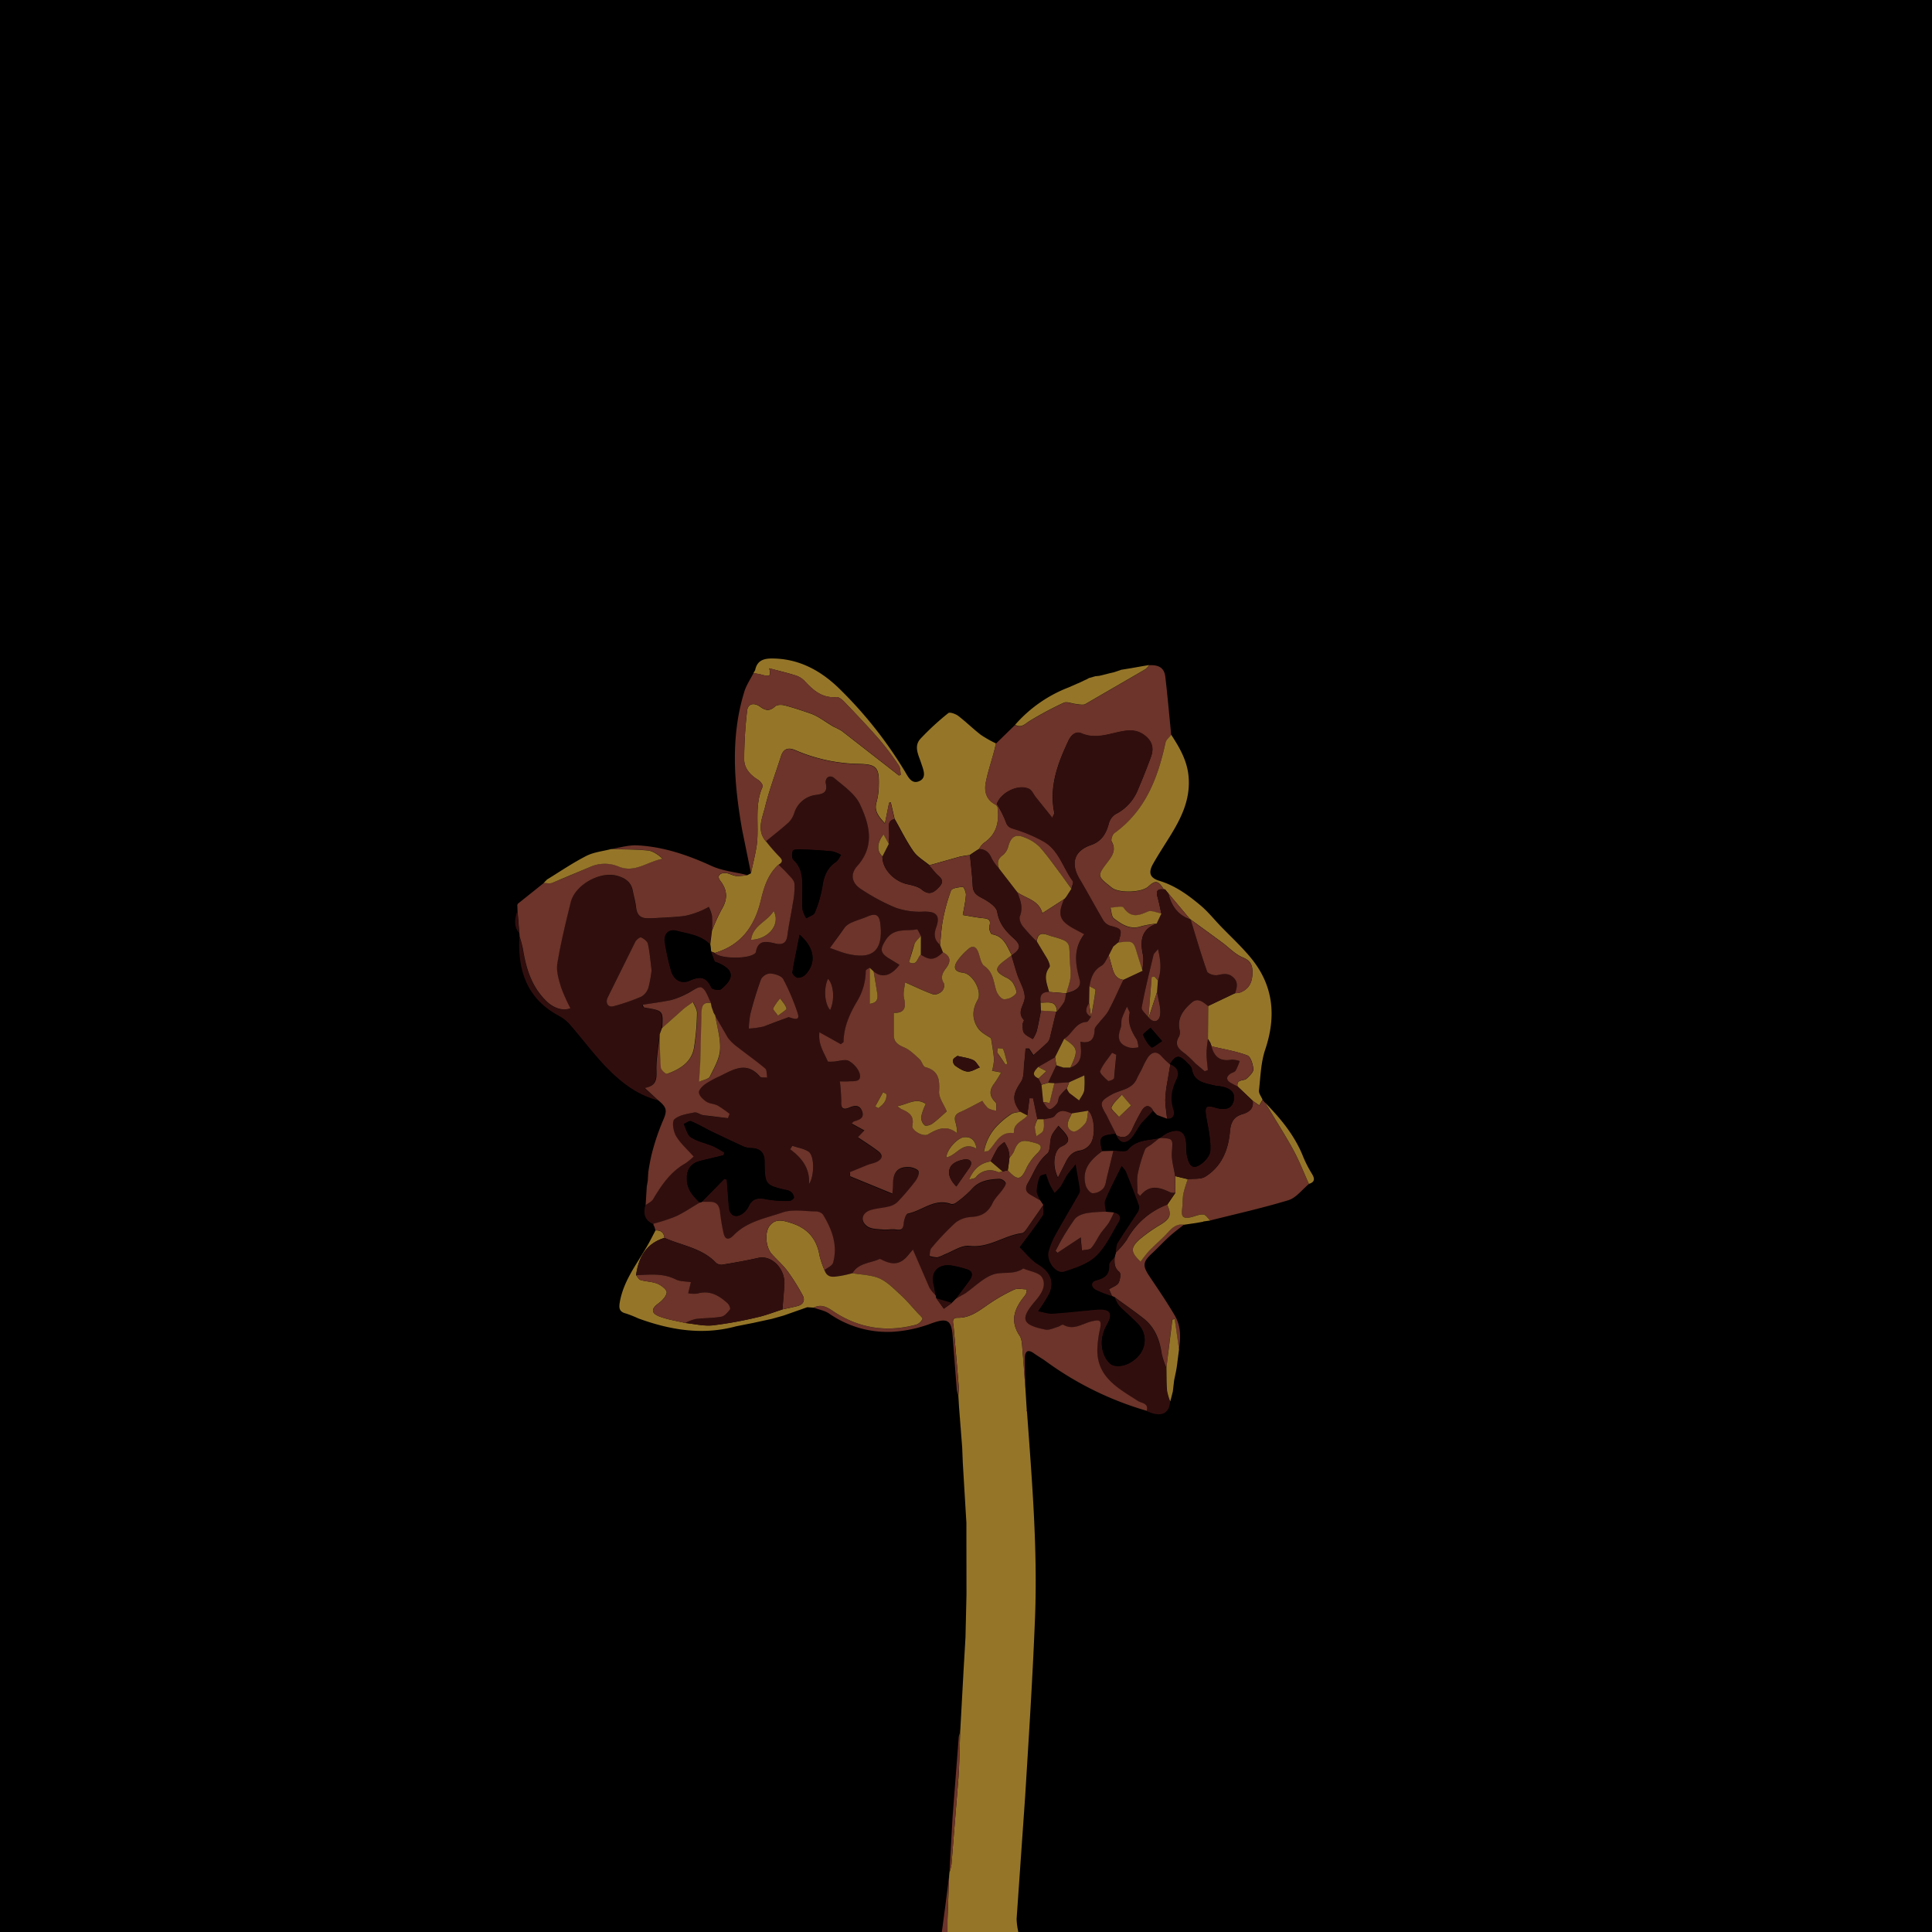 <svg xmlns="http://www.w3.org/2000/svg" viewBox="0 0 720 720" xmlns:v="https://vecta.io/nano"><style><![CDATA[.D{fill:#6c342a}.E{fill:#957629}.F{fill:#310e0e}]]></style><path d="M0 0h720v720H0z"/><path d="M360.15 573v-1.83-3.72l-.23-3.7-1.11-18.58-.23-5.76q-.58-7.53-1.18-15.07l-.26-4.35a23.1 23.1 0 0 0 .17-3.1q-.9-11.24-1.92-22.45c-.13-1.45-.93-3.38 1.52-3.34 4.95.08 8.33-2.95 12.07-5.44a64.4 64.4 0 0 1 9-5.06c1.28-.58 3-.1 4.72-.1a10.08 10.08 0 0 1-.32 1.64 4.45 4.45 0 0 1-.56.87c-3.68 4.52-5.59 9.13-1.86 14.73 1 1.49.94 3.77 1.12 5.71.43 4.71.72 9.43 1.07 14.14q.24 3.95.49 7.89l-.12.27.2.22c1.86 25.61 4 51.23 3 76.93-.87 22.18-2.31 44.34-3.67 66.5l-3.19 45.67a24.92 24.92 0 0 0 .66 5H353.1v-4.46l.6-16.42.13-1.39a18.23 18.23 0 0 0 .76-3l2.6-32.32c.39-5.6.43-11.22.62-16.84l.09-1.33 1.26-23 .12-2q.27-4.57.53-9.13.19-8 .37-15.93 0-10.65-.03-21.25z" class="E"/><path d="M353.71 699.12l-.6 16.42V720H351l1.43-10.75 1.28-10.13z" class="D"/><path d="M245.29 410.08c-7.79-2-13.9-6.76-19.29-12.33-4.72-4.87-8.78-10.37-13.23-15.5a15.12 15.12 0 0 0-4.2-3.54c-12.15-6.34-15.7-16.93-15-29.71a47.78 47.78 0 0 1 1.24 4.66c1.17 7.31 3.24 14.13 8.81 19.52 2.46 2.39 6 3.79 8.88 2.59a63.37 63.37 0 0 1-3.51-7.88c-.85-2.83-1.82-6-1.36-8.75 1.27-7.69 3.14-15.29 5-22.87 1.59-6.44 10.9-11.69 17.33-9.84 2.71.78 5.13 2.21 5.75 5.4.42 2.14 1 4.25 1.28 6.41.28 2.47 1.43 3.86 3.92 4a38.61 38.61 0 0 0 4.16-.12c3.41-.22 6.85-.29 10.22-.78a30.82 30.82 0 0 0 6-1.94 26.77 26.77 0 0 0 2.78-1.4 14.3 14.3 0 0 1 1.19 3.33 48 48 0 0 1 0 5.5l-.64 5.17c-3.45-3.54-8.21-3.92-12.6-5.11-2.75-.75-4.77 1.16-4.31 4.16a84.14 84.14 0 0 0 2.39 10.77c1 3.41 3.74 5.07 7 3.61 3.89-1.74 6.18-1.31 8 2.66.29.65 2.91 1.13 3.57.59 5.31-4.33 4.8-7.4-1.42-10-.32-.14-.84-.18-.93-.41-.51-1.17-.92-2.38-1.36-3.59l1.37.51c2.12 2.29 13.13 2.31 15.13 0a.66.66 0 0 0 .2-.28c.8-4.86 4.05-4 7.38-3.26 2.35.54 4 0 4.36-2.9.53-4.12 1.45-8.18 2.07-12.28a27.58 27.58 0 0 0 .57-7.21c-.16-1.35-1.67-2.59-2.69-3.77s-2.16-2.17-3.24-3.25c1.71-1.05 1.32-1.88 0-3.14a67.3 67.3 0 0 1-4.8-5.57c2.85-2.34 5.78-4.59 8.51-7.07A8.76 8.76 0 0 0 296 303a9.67 9.67 0 0 1 8.29-6.73c2.46-.35 4.24-.94 3.52-4.16-.48-2.17 1.44-3.52 3.09-2.12 3.5 3 7.77 5.88 9.61 9.79 3.51 7.46 5.74 15.48-1 23-2.78 3.11-2 6.45 1.52 8.69a75.7 75.7 0 0 0 12.73 6.81 26.81 26.81 0 0 0 10.39 1.49c4.77-.16 6.39 1.37 4.79 5.86-.92 2.57-.77 4.73 1.45 6.52l1.08 2.74c-3 3-4.87 3.16-8.26.9v-6.95c-.5-.86-1.17-2.53-1.48-2.47-4 .82-8.68-.69-11.65 4-1.95 3.1-2.27 4.55.9 6.65 1.36.91 2.8 1.71 4.23 2.58-3.18 4.25-6.59 5-9.62 2.43l-1.48-1.36c-.5.38-1.41.75-1.43 1.15a22.33 22.33 0 0 1-3.15 11.24c-2.7 4.5-5 9.57-5.11 15.19 0 .23-.46.45-1 .93l-8-4.46c-.57 4.49 1.71 7.55 3.09 10.82.13.3 1.44.16 2.19.12 1.94-.11 4.31-1 5.72-.23 1.84 1 3.82 3.28 4.11 5.24.41 2.79-2.57 2.19-4.41 2.36-1.09.1-2.19 0-3.08 0a75.46 75.46 0 0 1 .41 7.62c-.13 2.58.81 3.21 3 2.26 2.07-.88 4-1.06 4.81 1.49s-1.2 3.11-3 3.67c-.28.08-.49.4-.92.78l4.74 2.59-2.4 2.54c2.68 1.82 5.21 3.4 7.56 5.19 1.94 1.48 1.52 3-.56 4-1.14.54-2.43.75-3.61 1.21-2.14.82-4.24 1.73-6.35 2.6 0 .51 0 1 .05 1.53l15.75 6.49.23-3.87c.09-4.27 2-6.25 6.18-6 1.21.09 3.18.85 3.35 1.63.26 1.12-.56 2.73-1.37 3.79a94.05 94.05 0 0 1-6.44 7.53 6.88 6.88 0 0 1-3.13 1.69c-2.3.6-4.75.69-7 1.4-3.25 1-3.93 3.95-1.2 6 1.44 1.06 3.78 1 5.74 1.21 1.67.17 3.41-.3 5 0 2 .35 2.66-.23 2.84-2.24.12-1.32.79-3.54 1.55-3.69 5.37-1.08 9.94-5.85 16.06-3.61a2.42 2.42 0 0 0 1.92-.47 39.81 39.81 0 0 0 5.72-4.93c2.79-3.28 6.5-3.76 10.34-3.94a3 3 0 0 1 2.4 1.43c.24.62-.56 1.76-1.1 2.53-1.21 1.72-2.88 3.21-3.76 5.08-1.6 3.4-4 4.94-7.8 5.18a10.52 10.52 0 0 0-6 2.1 98.56 98.56 0 0 0-9.05 9.55c-.57.65-.46 1.88-.67 2.84a10.52 10.52 0 0 0 2.87.54 10.76 10.76 0 0 0 2.54-1c3.17-1.19 6.5-3.63 9.49-3.27 7.3.87 12.88-3.9 19.54-4.75.87-.11 1.67-1.47 2.32-2.37 1.95-2.71 3.82-5.48 5.72-8.22-.05 1.37.42 3.07-.22 4-2.5 3.83-5.35 7.42-8.54 11.73 2.15 2.06 4.21 4.8 6.93 6.44 4.38 2.65 6.16 6.32 4 11a59.82 59.82 0 0 1-4.05 6.38c2 .36 3.75 1 5.42.88 5.38-.34 10.74-1 16.12-1.46 4.77-.42 6.72.94 4.12 5.54-2.12 3.75-2.75 7.86-.85 11.9.62 1.33 1.81 2.9 3.07 3.3 3.62 1.15 8.34-1.31 10.58-5a8.55 8.55 0 0 0-1.18-10.26c-2.23-2.43-4.85-4.5-7.14-6.88a12.68 12.68 0 0 1-1.7-3.2c3.59 2.62 7.25 5.15 10.74 7.89 4.22 3.31 6 7.92 6.76 13.11a30.51 30.51 0 0 0 1.76 5.33c.07 2.82 0 5.66.25 8.48a19.9 19.9 0 0 0 1.18 4c-.28 4.67-3.62 6-8.75 3.5.79-2.92-1.9-2.79-3.31-3.7-7.16-4.63-15.08-8.69-15.1-18.93a40.51 40.51 0 0 1 1-7.81c.62-3.24.14-3.66-3.11-2.9-3.46.82-6.71 3.5-10.6 1.27-.4-.23-1.35.61-2.08.81-1.51.41-3.15 1.27-4.56 1-8.81-1.73-9.53-4-3.68-10.77 2.21-2.58 4.21-5.72 2.4-8.73-1.06-1.77-4.4-2.17-6.72-3.18-.1-.05-.26-.1-.33-.05-3.36 2.31-7.47 1.06-10.82 2.09-4 1.23-7.21 4.72-10.8 7.18-1.12.76-2.34 1.35-3.52 2 1.71-2.28 3.49-4.52 5.13-6.85 1.42-2 1.38-3.67-1.46-4.34a36.18 36.18 0 0 0-5.7-1.33c-4.9-.35-7.3 2.75-6.08 7.47.32 1.21.44 2.47.66 3.71a13.76 13.76 0 0 1-2.34-2.83c-2.08-4.56-4-9.19-6.16-14.22l-1.39 1.63c-2.95 3.79-5.76 4.4-10.12 2.19-.3-.15-.74-.39-1-.29-3.44 1.59-7.82 1.43-10.05 5.3a43.62 43.62 0 0 1-4.33 1c-2.34.31-4.94 1.14-6.06-2.12 1.09-.89 2.85-1.6 3.16-2.71 1.84-6.57-.4-12.47-3.77-18a3.66 3.66 0 0 0-2.74-1.15c-4.15-.06-8.63-.9-12.36.39-6.26 2.17-13.2 3.31-18.16 8.45-1.71 1.78-3.22 2-3.81-.9a73.73 73.73 0 0 1-1.29-7.8c-.24-2.55-1.39-3.81-4-3.73h-2.77l8.45-8.62.92.26.78 10.14c.27 3.37 2.56 4.4 5.2 2.49a7.08 7.08 0 0 0 2.16-2.63c1.42-3 3.58-3.31 6.61-2.64a42.12 42.12 0 0 0 8.57.59c.61 0 1.76-.85 1.73-1.25a3.46 3.46 0 0 0-1.24-2.18 5.63 5.63 0 0 0-2.28-.74c-7-1.67-7.29-2.07-7.45-9.35v-1.39c-.11-3.07-1.66-4.64-4.77-4.76a9.18 9.18 0 0 1-3.33-.69c-3.79-1.7-7.54-3.49-11.27-5.31-2.68-1.31-5.24-2.87-8-4-.66-.28-1.82.64-2.75 1 .88 1.71 1.32 4.09 2.72 5 2.46 1.58 5.53 2.16 8.28 3.32a39.47 39.47 0 0 1 4.14 2.34l-.32 1-8.26 2c-4.06.9-5.66 3.41-5.35 7.55.27 3.59 2.47 5.82 4.77 8.11-3 1.76-5.86 3.76-9 5.21a67.6 67.6 0 0 1-8.37 2.72c-3.2-1.39-3.66-3.92-2.88-7 .94-.72 2.21-1.26 2.78-2.21 3.09-5.19 6.41-10.12 11.84-13.24a21.05 21.05 0 0 0 3.25-2.66c-2.46-2.79-5-5-6.58-7.71-1-1.71-1.52-5.34-.57-6.18 1.84-1.61 4.84-2 7.43-2.54 1-.2 2.15.81 3.27 1 3.07.46 6.16.76 9.24 1.13l.61-1.61a41.39 41.39 0 0 0-4.43-3.09c-1.31-.69-3-.67-4.23-1.46s-2.63-2.14-2.76-3.37c-.11-1 1.36-2.46 2.47-3.25a38.61 38.61 0 0 1 5.46-2.94c4.95-2.47 9.9-5.57 14.81.21.45.52 1.77.29 2.69.4-.22-1.16 0-2.8-.74-3.4-3.23-2.76-6.75-5.19-10.09-7.83a17.32 17.32 0 0 1-3.81-3.63c-1.73-2.54-3.11-5.32-4.64-8a.88.88 0 0 0-.2-.51l-.51-.89-.3-.89-.4-1.11-.33-1.61c-1.14-2-1.86-4.91-3.56-5.71-1.26-.58-3.78 1.63-5.78 2.51a29 29 0 0 1-5.54 2.18c-3.49.76-7.06 1.17-10.6 1.73.33.87.52 1 .73 1.06 6.95 1.15 6.95 1.15 6.57 7.67l-.8 2.28c-.46 4-1.18 8-1.3 12-.1 3.44 1 7.1-4.38 8zm-2.46-48.5c-.45-3.5-.69-6.73-1.37-9.86-.21-1-1.51-2-2.54-2.39-.44-.19-1.79.87-2.18 1.64l-10.26 20.71c-1 2.07.13 3.85 2.14 3.3a75.18 75.18 0 0 0 10.38-3.56 5.87 5.87 0 0 0 2.65-3.35 44.69 44.69 0 0 0 1.18-6.49zM299 332.75a56.25 56.25 0 0 0 .06 6.23 12.37 12.37 0 0 0 1.4 3.24c1.1-.69 2.81-1.15 3.19-2.12a45.33 45.33 0 0 0 2.85-9.88c.54-3.79 1.81-6.82 5-9 .85-.57 1.3-1.71 1.93-2.59a12.14 12.14 0 0 0-3.27-1.34c-3.88-.39-7.79-.6-11.69-.76-1 0-2.8 0-3 .52-.4 1-.41 2.83.24 3.44 3.76 3.51 3.29 7.89 3.29 12.26zm-5.1 46.3c1.69.49 4.43 1.72 3.35-1.5a81.11 81.11 0 0 0-5.37-12.66c-.68-1.26-3.12-2-4.83-2.13a4.26 4.26 0 0 0-3.43 2.08 135.81 135.81 0 0 0-4 13 34 34 0 0 0-.58 5.46 33.07 33.07 0 0 0 5.57-.79c3.16-.97 6.2-2.28 9.28-3.46zm15.4-25.76c2.23.76 4.32 1.65 6.49 2.18 9.4 2.28 13.3-1.19 12.34-10.86-.37-3.72-1.62-4.45-4.95-3-1.78.77-3.67 1.28-5.45 2.06a7.39 7.39 0 0 0-2.79 1.84c-1.84 2.26-3.45 4.71-5.65 7.78zm-11.28-5c-1 5.2-2 9.6-2.7 14.05-.1.59 1.18 1.92 1.93 2a4 4 0 0 0 2.94-1.19c4.04-4.21 3.54-9.8-2.19-14.81zm3.48 93c2.07-3 2.07-10.52-.1-12.11-1.68-1.22-4.06-1.5-6.12-2.19l-.78 1.26c4.33 3.29 7.43 7.23 6.99 13.04zm7.88-64.87c1.8-3.81 1.34-9.45-.78-11.65-1.69 3.33-1.39 9.23.77 11.65z" class="F"/><path d="M264.7 352l.64-5.16a68.62 68.62 0 0 1 3.58-7.9c2.29-3.8 2.29-7.1-.49-10.7-1.48-1.92.05-3 2-2.88 1.34.09 2.61 1 4 1.1a21.17 21.17 0 0 0 4.1-.32l1.31-.68c.71-3.35 1.57-6.67 2.1-10.05 1.13-7.37-1-15.07 2.28-22.27.23-.49-.85-2-1.65-2.47-2.95-1.81-5.25-4.3-5.25-7.7a161.53 161.53 0 0 1 1.1-18.12c.3-2.63 2.58-3.16 4.94-1.42 2 1.46 3.55 1.65 5.51-.18.7-.66 2.44-.66 3.55-.37 3.36.88 6.67 2 9.95 3.14a20.11 20.11 0 0 1 3.51 1.81c1.62 1 3.16 2.06 4.77 3a28.83 28.83 0 0 1 3 1.54L334.99 289c.05 0 .21-.06.7-.23-.21-1.12-.1-2.55-.73-3.47a105 105 0 0 0-7.19-9.58c-4.09-4.7-8.39-9.22-12.7-13.73-.91-1-2.29-2.27-3.34-2.18-5.43.45-8.76-2.64-12.05-6.19a8.17 8.17 0 0 0-3.5-2c-3.22-1-6.5-1.77-9.5-2.56.64 3 .37 3.27-3.23 2.28a24.17 24.17 0 0 0-2.68-.45l.69-1.23v-.1c.75-3.35 3.05-4.16 6.19-4.16 9.75 0 17.78 4.25 24.54 10.66A155 155 0 0 1 337 287.11c1.31 2.1 2.56 5.32 5.57 4s1.43-4.47.72-6.73c-1-3.09-2.86-6.25-.22-9.11a99.08 99.08 0 0 1 10.33-9.51c.58-.48 2.69.28 3.67 1 2.93 2.24 5.57 4.87 8.5 7.12a44 44 0 0 0 5.62 3.18c-.26 1.08-.49 2.16-.79 3.22-1 3.75-2.27 7.44-3 11.24-.71 3.51.25 6.61 3.77 8.38.2.23.39.47.59.71.75 5.5-.21 10.31-5.23 13.62a8.21 8.21 0 0 0-1.64 2.12l-1.18.74-2.15 1.44.05.1a36.15 36.15 0 0 0-4 .64l-11.21 3.16c-2.05-1.71-4.55-3.11-6-5.23-2.65-3.79-4.68-8-7-12.05q-.72-3.06-1.42-6.13l-.63.12-1.55 7.7c-2.61-2.8-4.08-4.83-3.11-8a25.17 25.17 0 0 0 .83-6.49c.16-6.34-1-7.54-7.25-7.67a62.25 62.25 0 0 1-23.8-5.09c-2.55-1.11-4.48-.72-5.41 2.23-2 6.26-4.33 12.42-5.89 18.77-1 4.17-3.31 8.68.25 12.89a69.37 69.37 0 0 0 4.81 5.57c1.32 1.26 1.71 2.09 0 3.14-4 3.56-5.46 8.36-6.64 13.31-2.27 9.55-7.29 16.69-17.14 19.62l-1.37-.51c-.19-.86-.28-1.75-.38-2.61z" class="E"/><path d="M371.1 300c-3.52-1.77-4.48-4.87-3.77-8.38.76-3.8 2-7.49 3-11.24.3-1.06.53-2.14.79-3.22l7.17-7c2.36 1.39 3.73-.44 5.5-1.49a126.1 126.1 0 0 1 12.62-6.73c1.21-.55 3.05.35 4.61.48 1.16.1 2.57.47 3.45 0l22.41-13a6.72 6.72 0 0 0 1.32-1.51c3.76-.19 5.71 1 6.1 4.42.84 7.19 1.47 14.4 2.18 21.6-.74 1-1.92 1.83-2.15 2.9-2.86 13.24-7.49 25.41-19.05 33.76-.74.53-1.38 2.44-1 3.1 1.67 2.91.41 5.12-1.24 7.29-4.22 5.54-4.25 5.52 1.08 9.72.09.07.16.16.26.23 2.7 2.05 11.05 1.78 13.45-.42 2.76-2.52 3.72-2.36 5.87 1-2.14-.3-3 .41-2.36 2.67.6 2.08 1 4.22 1.47 6.32-1.74-.28-3.83-1.31-5.17-.69-3.54 1.63-6.31 2.36-9-1.51-.52-.76-3.19 0-4.86 0 .41 1.39.39 3.37 1.33 4.07 2.9 2.19 6 4.29 10.11 2.9a36.74 36.74 0 0 1 5.78-1c-5.79 2.09-6.15 6.42-5.06 11.61.39 1.91-.1 4-.19 6l-1.85-5.84c-1.57-5.39-1.55-5.4-7.19-4.71 1.53-5 1.45-5.05-3.22-6.31a4.78 4.78 0 0 1-2.47-2.11c-3-5.06-5.74-10.25-8.75-15.3-3.39-5.72-2.05-10.47 4.22-12.65 4.07-1.41 5.68-4.26 6.71-8a6 6 0 0 1 2.56-3.55 17.27 17.27 0 0 0 8.25-9c1.72-4 3.33-8.09 4.85-12.18 1.15-3.1.7-5.73-2.15-8-2.65-2.1-5.25-2.24-8.42-1.67-5 .89-9.94 3.07-15.23.8-2.31-1-4 .74-4.93 2.76-4 8.51-7.25 17.18-5.22 26.87.05.26-.24.59-.79 1.85l-6.16-7.68c-.84-1.05-1.43-2.59-2.52-3.11-4-1.93-10.64 1.38-12 5.71z" class="D"/><path d="M433.72 331.43c-2.15-3.35-3.11-3.51-5.87-1-2.4 2.2-10.75 2.47-13.45.42-.1-.07-.17-.16-.26-.23-5.33-4.2-5.3-4.18-1.08-9.72 1.65-2.17 2.91-4.38 1.24-7.29-.37-.66.27-2.57 1-3.1 11.56-8.35 16.19-20.52 19.05-33.76.23-1.07 1.41-1.94 2.15-2.9 3.15 4.85 6 9.72 6.47 15.78.67 8.38-2.76 15.25-6.93 22-2.12 3.42-4.34 6.8-6.32 10.3-1.83 3.25-1.26 5.23 2.39 6.34 5.89 1.79 10.67 5.27 15.23 9.09 2.72 2.28 5 5.11 7.46 7.69 3.74 3.88 7.73 7.55 11.17 11.68 8.61 10.31 9.78 21.81 5.54 34.42-1.61 4.81-1.76 10.13-2.32 15.25-.12 1.08.86 2.27 1.34 3.41l-1.24 2.13-2.48-1.74-5.64-5.36c-.37-2.82 2.37-1.86 3.43-2.88s2.57-2.39 2.5-3.51c-.13-1.82-1-4.66-2.25-5.13-4.27-1.59-8.85-2.32-13.31-3.37l-.49-1.31-.06-.16-.83-1.29.06-12.27 10.07-4.8a7.32 7.32 0 0 0 1.7-.2c3.1-1.06 4.54-3.39 4.72-6.55.17-2.85-.06-5.15-3.49-6.53-2.87-1.16-5.18-3.7-7.76-5.6q-5.87-4.31-11.75-8.58l-.2-.09-8.06-9.6-.16-.17-1.06-1.32a.92.92 0 0 0-.51-.05z" class="E"/><path d="M278.52 326.1a21.17 21.17 0 0 1-4.1.32c-1.35-.14-2.62-1-4-1.1-2-.14-3.51 1-2 2.88 2.78 3.6 2.78 6.9.49 10.7a68.62 68.62 0 0 0-3.58 7.9 48.2 48.2 0 0 0 0-5.51 14.3 14.3 0 0 0-1.19-3.33 26.77 26.77 0 0 1-2.78 1.4 30.82 30.82 0 0 1-6 1.94c-3.37.49-6.81.56-10.22.78a38.61 38.61 0 0 1-4.16.12c-2.49-.1-3.64-1.49-3.92-4-.24-2.16-.86-4.27-1.28-6.41-.62-3.19-3-4.62-5.75-5.4-6.43-1.85-15.74 3.4-17.33 9.84-1.87 7.58-3.74 15.18-5 22.87-.46 2.78.51 5.92 1.36 8.75a63.37 63.37 0 0 0 3.51 7.88c-2.88 1.2-6.42-.2-8.88-2.59-5.57-5.39-7.64-12.21-8.81-19.52a47.78 47.78 0 0 0-1.24-4.66c0-.41-.06-.82-.1-1.23q-.33-4.18-.67-8.37l-.09-2.11a.67.67 0 0 0 .16-.41l9.76-7.81c1 0 2.2.31 3.1-.05 4.71-1.86 9.36-3.88 14-5.87a13.31 13.31 0 0 1 10.76-.21c6.06 2.54 10.8-1.93 16.44-2.89-1.76-1.55-3.58-2.88-5.53-3.08-4.54-.47-9.13-.39-13.71-.54 3.25-.48 6.53-1.52 9.75-1.35 9.67.5 18.66 3.56 27.47 7.58 4.14 1.95 9.02 2.38 13.54 3.48zm77.6 157.95l3.52-2c3.59-2.46 6.84-5.95 10.8-7.18 3.35-1 7.46.22 10.82-2.09.07-.05.23 0 .33.05 2.32 1 5.66 1.41 6.72 3.18 1.81 3-.19 6.15-2.4 8.73-5.85 6.81-5.13 9 3.68 10.77 1.41.28 3.05-.58 4.56-1 .73-.2 1.68-1 2.08-.81 3.89 2.23 7.14-.45 10.6-1.27 3.25-.76 3.73-.34 3.11 2.9a40.51 40.51 0 0 0-1 7.81c0 10.24 7.94 14.3 15.1 18.93 1.41.91 4.1.78 3.31 3.7a120.68 120.68 0 0 1-37.69-18.54c-1.4-1-2.93-1.86-4.33-2.87-2.46-1.76-3.38-.6-3.4 1.85 0 3.79.12 7.59.2 11.38l-1.07-14.15c-.18-1.94-.12-4.22-1.12-5.71-3.73-5.6-1.82-10.21 1.86-14.73a4.45 4.45 0 0 0 .56-.87 10.08 10.08 0 0 0 .32-1.64c-1.69 0-3.44-.48-4.72.1a64.4 64.4 0 0 0-9 5.06c-3.74 2.49-7.12 5.52-12.07 5.44-2.45 0-1.65 1.89-1.52 3.34q1 11.22 1.92 22.45a23.1 23.1 0 0 1-.17 3.1 10.07 10.07 0 0 1-.55-2l-1.55-20.06c-.43-6.16-2.1-6.84-8-4.7a49.08 49.08 0 0 1-14.39 3.1 38 38 0 0 1-23.63-6.79c-1.64-1.13-3.81-1.48-5.74-2.19 2.66-1.39 4.85-.32 7.06 1.19 9.55 6.49 19.95 8.11 31.06 5.16a4 4 0 0 0 2.37-2.11c.17-.43-1.09-1.5-1.76-2.23-2.15-2.32-4.19-4.75-6.51-6.89s-4.81-4.75-7.7-6c-3.08-1.34-6.73-1.36-10.13-1.95 2.23-3.87 6.61-3.71 10.05-5.3.23-.1.67.14 1 .29 4.36 2.21 7.17 1.6 10.12-2.19.33-.42.69-.81 1.39-1.63l6.16 14.22a13.76 13.76 0 0 0 2.34 2.83l.28 1.14 2.75 3.85 3-2.15v-.09l1.33-1.37z" class="D"/><path d="M317.64 474.49c3.4.59 7.05.61 10.13 1.95 2.89 1.27 5.3 3.81 7.7 6s4.36 4.57 6.51 6.89c.67.73 1.93 1.8 1.76 2.23a4 4 0 0 1-2.37 2.11c-11.11 2.95-21.51 1.33-31.06-5.16-2.21-1.51-4.4-2.58-7.06-1.19l-2.42-.15-8.83 3.11-4.38 1.23-1.13.24-3.85.84-1.73.38-6.45 1.28-.56.14c-12.37 3.26-24.29 1.21-36-3.05a44.42 44.42 0 0 0-4.5-1.8c-2.72-.66-2.83-2.07-2.36-4.6 1.53-8.12 6.65-14.35 10.52-21.25.95-1.69 1.82-3.43 2.72-5.15 2-.1 3.15.75 3.31 2.79-6.83 2.12-9.65 7.27-10.53 13.9.54.62 1 1.61 1.65 1.79 2.08.6 4.38.58 6.35 1.4 1.42.59 3.5 2.24 3.41 3.23-.15 1.47-1.73 3.09-3.11 4.1-2.64 1.92-2.82 3.58.29 4.81s6.45 1.67 9.7 2.46c3.41.33 6.87 1.22 10.21.89a147.43 147.43 0 0 0 16.61-3c3.21-.71 6.3-1.94 9.45-2.94 1.9-.42 3.82-.77 5.7-1.28 2.18-.59 2.77-2.25 1.79-4a77 77 0 0 0-5.64-9c-1.71-2.3-3.94-4.21-5.86-6.36-2.28-2.56-2.73-8.18-.67-10.65 2.28-2.75 5.18-1.75 8-.86 6 1.9 9.44 5.87 10.48 12.1a34.55 34.55 0 0 0 1.85 5.44c1.12 3.26 3.72 2.43 6.06 2.12a43.62 43.62 0 0 0 4.31-.99z" class="E"/><path d="M466.81 410.2l2.49 1.8 1.24-2.13.83 1 2.15 3.44c2.93 4.9 6 9.71 8.71 14.73 2.11 3.93 3.72 8.13 5.56 12.21-2.5 2.05-4.69 5.08-7.55 6-9.62 2.94-19.48 5.12-29.25 7.58-.86-.79-1.68-2.19-2.59-2.25-1.53-.09-3.1.7-4.67 1.05-2.85.62-3.57-.12-3.22-3 .25-1.93.13-3.91.48-5.81a47.52 47.52 0 0 1 1.64-5.38c2.2-.26 4.82.14 6.53-.92 6.1-3.78 8.6-10 9.19-16.8.31-3.5 1.37-5.55 4.76-6.53 2.32-.72 4.2-2.04 3.7-4.99zm-200.2-31.46l4.64 8a17.32 17.32 0 0 0 3.81 3.63c3.34 2.64 6.86 5.07 10.09 7.83.7.6.52 2.24.74 3.4-.92-.11-2.24.12-2.69-.4-4.91-5.78-9.86-2.68-14.81-.21a38.61 38.61 0 0 0-5.46 2.94c-1.11.79-2.58 2.24-2.47 3.25.13 1.23 1.56 2.57 2.76 3.37s2.92.77 4.23 1.46a41.39 41.39 0 0 1 4.43 3.09l-.61 1.61-9.24-1.13c-1.12-.17-2.29-1.18-3.27-1-2.59.53-5.59.93-7.43 2.54-1 .84-.42 4.47.57 6.18 1.59 2.74 4.12 4.92 6.58 7.71a21.05 21.05 0 0 1-3.25 2.66c-5.43 3.12-8.75 8.05-11.84 13.24-.57.95-1.84 1.49-2.78 2.21l.42-6.95.36-2 .19-3.05v-.14a72.7 72.7 0 0 1 1.42-7.38 85.63 85.63 0 0 1 3.9-11.58c1.78-4 1.8-5.18-1.56-7.94l-5.08-4.64c5.35-.9 4.28-4.56 4.38-8 .12-4 .84-8 1.3-12 .11 4.14.08 8.3.43 12.42.08.88 1.87 2.49 2.34 2.32 4.65-1.75 9-4.2 10-9.6a90.12 90.12 0 0 0 1.14-13c.05-1.37-1-2.77-1.5-4.16-1.25.91-2.56 1.73-3.71 2.74-2.66 2.3-5.24 4.69-7.85 7 .38-6.52.38-6.52-6.57-7.67-.21 0-.4-.19-.73-1.06 3.54-.56 7.11-1 10.6-1.73a29 29 0 0 0 5.54-2.18c2-.88 4.52-3.09 5.78-2.51 1.7.8 2.42 3.71 3.56 5.71-3.42-.48-3.4 2-3.48 4.2l-.46 18.34c-.06 2-.26 4.06-.44 6.88 1.79-.82 3.57-1 4-1.94 1.59-3.2 3.58-6.56 3.82-10 .2-4.07-1.15-8.29-1.8-12.46zm14.19-127.88a24.17 24.17 0 0 1 2.68.45c3.6 1 3.87.75 3.23-2.28l9.5 2.56a8.17 8.17 0 0 1 3.5 2c3.29 3.55 6.62 6.64 12.05 6.19 1.05-.09 2.43 1.22 3.34 2.18 4.31 4.51 8.61 9 12.7 13.73a105 105 0 0 1 7.19 9.58c.63.92.52 2.35.73 3.47-.49.17-.65.27-.7.23l-21.34-16.63a28.83 28.83 0 0 0-3-1.54c-1.61-1-3.15-2.05-4.77-3a20.11 20.11 0 0 0-3.51-1.81c-3.28-1.14-6.59-2.26-9.95-3.14-1.11-.29-2.85-.29-3.55.37-2 1.83-3.55 1.64-5.51.18-2.36-1.74-4.64-1.21-4.94 1.42a161.53 161.53 0 0 0-1.1 18.12c0 3.4 2.3 5.89 5.25 7.7.8.5 1.88 2 1.65 2.47-3.27 7.2-1.15 14.9-2.28 22.27-.53 3.38-1.39 6.7-2.1 10.05l-3.31-16.23c-3-17.14-4.42-34.3.79-51.31.72-2.47 2.27-4.7 3.45-7.03zm26.45 222.49a34.55 34.55 0 0 1-1.85-5.44c-1-6.23-4.5-10.2-10.48-12.1-2.81-.89-5.71-1.89-8 .86-2.06 2.47-1.61 8.09.67 10.65 1.92 2.15 4.15 4.06 5.86 6.36a77 77 0 0 1 5.64 9c1 1.78.39 3.44-1.79 4-1.88.51-3.8.86-5.71 1.28l.73-9.29c.3-5.94-4.77-11-9.69-9.91-4.38 1-8.81 1.77-13.23 2.51a3.2 3.2 0 0 1-2.53-.63c-5.25-5.59-12.78-6.43-19.3-9.36-.16-2-1.33-2.89-3.31-2.79l-.31-1.08c-.11-.36-.26-.58-.4-.87a2.74 2.74 0 0 0-.07-.5 67.6 67.6 0 0 0 8.37-2.72c3.12-1.45 6-3.45 9-5.21l.7-.23h2.77c2.58-.08 3.73 1.18 4 3.73a73.73 73.73 0 0 0 1.29 7.8c.59 2.88 2.1 2.68 3.81.9 5-5.14 11.9-6.28 18.16-8.45 3.73-1.29 8.21-.45 12.36-.39a3.66 3.66 0 0 1 2.74 1.15c3.37 5.54 5.61 11.44 3.77 18-.35 1.13-2.11 1.84-3.2 2.73zm127.44 36.42a30.51 30.51 0 0 1-1.76-5.33c-.75-5.19-2.54-9.8-6.76-13.11-3.49-2.74-7.15-5.27-10.74-7.89l-1-.4-1.12-2.57c1.38-.88 3-1.36 3.56-2.41s.93-3.5.31-4c-2-1.61-1.88-3.51-1.78-5.57l.48-1.73a33.17 33.17 0 0 0 4-4.66A28.93 28.93 0 0 1 435 448.89c1.65 3.79 1.15 5.13-2.34 7.34a57.6 57.6 0 0 0-7.9 5.53c-3.6 3.23-3.39 4.83.3 8.35a46.65 46.65 0 0 1 3.14-4c2.33-2.38 4.93-4.5 7.14-7 1.66-1.85 3.32-3.19 5.93-2.76-1.84 1.48-3.75 2.87-5.49 4.46-2.21 2-4.23 4.22-6.42 6.25-3.5 3.23-3.62 4.61-1 8.57 3.26 4.86 6.58 9.7 9.52 14.75 2.22 3.82 2.2 8.16 1.46 12.46q-.79-5.67-1.6-11.33l-.88.19z" class="D"/><path d="M428.23 247.84a6.72 6.72 0 0 1-1.32 1.51l-22.41 13c-.88.5-2.29.13-3.45 0-1.56-.13-3.4-1-4.61-.48a126.1 126.1 0 0 0-12.62 6.73c-1.77 1.05-3.14 2.88-5.5 1.49a50.67 50.67 0 0 1 19.95-13.92l3.42-1.51h.06l3-1.41h.09l1-.58h.07l2.3-.66 1.49-.15 4-1 1.59-.37 2.58-.89 3.7-.6 4.53-.8zm-200.51 68.59c4.58.15 9.17.07 13.71.54 1.95.2 3.77 1.53 5.53 3.08-5.64 1-10.38 5.43-16.44 2.89a13.31 13.31 0 0 0-10.76.21l-14 5.87c-.9.36-2.06.05-3.1.05V329l1.19-1.22c4.87-3 9.6-6.22 14.67-8.81 2.77-1.41 6.11-1.73 9.2-2.54zm213.56 139.99c-2.61-.43-4.27.91-5.93 2.76-2.21 2.47-4.81 4.59-7.14 7a46.65 46.65 0 0 0-3.14 4c-3.69-3.52-3.9-5.12-.3-8.35a57.6 57.6 0 0 1 7.9-5.53c3.49-2.21 4-3.55 2.34-7.34l3-4.39-.06-6.25 4.7 1.14a47.52 47.52 0 0 0-1.64 5.38c-.35 1.9-.23 3.88-.48 5.81-.35 2.84.37 3.58 3.22 3 1.57-.35 3.14-1.14 4.67-1.05.91.06 1.73 1.46 2.59 2.25l-2.29.32-.17-.07-.06.18-2.68.48-1.85.27zm46.51-15.22c-1.84-4.08-3.45-8.28-5.56-12.21-2.69-5-5.78-9.83-8.71-14.73-.69-1.16-1.43-2.3-2.15-3.44 5.88 6 11.19 12.39 14.32 20.34a44.5 44.5 0 0 0 3.3 6.4c1.09 1.82.93 3-1.2 3.64zm-53.1 68.57l2.22-18 .88-.19q.81 5.66 1.6 11.33l-.77 6c-.26 2-.71 3.72-1.06 5.57l-.48 4.1-.56 2.2-.4 1.51a19.9 19.9 0 0 1-1.18-4c-.24-2.86-.18-5.7-.25-8.52z" class="E"/><path d="M357.82 645.6c-.19 5.62-.23 11.24-.62 16.84l-2.6 32.32a18.23 18.23 0 0 1-.76 3l1.16-20.62 2.3-29.9a7 7 0 0 1 .52-1.64zm1.35-24.34l-1.26 23zm.98-48.26q0 10.62 0 21.24.03-10.64 0-21.24zm-1.36-27.85l1.11 18.58zm-1.41-20.83q.58 7.53 1.18 15.07-.56-7.54-1.18-15.07zM292 490.28l8.82-3.09z" class="D"/><path d="M192.81 339.4q.34 4.19.67 8.37c-2.17-2.64-1.62-5.49-.67-8.37z" class="F"/><path d="M359.82 610.15q-.26 4.56-.53 9.13.27-4.57.53-9.13z" class="D"/><path d="M437.56 514.45l1.06-5.57-1.06 5.57z" class="F"/><path d="M360.13 567.43v3.72zm41.56-312.72l-3.42 1.51zm24.39-6.53l-4.53.8zm17.86 207.74l1.85-.27zm-30.26-205.08l-4 1z" class="D"/><path d="M436.52 520.75l.56-2.2-.56 2.2z" class="F"/><path d="M404.76 253.26l-3 1.41zm3.47-1.26l-2.3.66zM280.92 493l1.73-.38zm136.93-243.42l-2.58.89zm-214.01 78.21l-1.19 1.22zm82.66 163.96l1.13-.24z" class="D"/><path d="M241.39,440.2l-.36,2Z" class="F"/><path d="M273.91 494.39l.56-.14zm174.56-39.22l.06-.18.17.07-.04.2-.19-.09zM382.72 526l-.2-.22.12-.27a.41.41 0 0 1 .08.49zM281.53 249.53v.1z" class="D"/><path d="M243.56 456.59l.4.87-.4-.87zm-50.68-119.71a.67.67 0 0 1-.16.41l-.06-.26zM241.6 437v.14z" class="F"/><path d="M405.86 252.66l-1 .58zM325.58 362c3 2.56 6.44 1.82 9.62-2.43l-4.23-2.58c-3.17-2.1-2.85-3.55-.9-6.65 3-4.72 7.63-3.21 11.65-4 .31-.06 1 1.61 1.48 2.47-.81 1-1.93 1.82-2.38 2.93-.88 2.19-1.39 4.53-2.06 6.85 3.08 1.61 3-1.74 4.41-2.83 3.39 2.26 5.24 2.06 8.26-.9 2.92 1.45 3 3.43 1.19 5.88-1.26 1.7-2.31 3.39-.84 5.68.4.63-.09 2.38-.75 3s-2.4 1.44-3.28 1.12c-3.5-1.25-6.85-2.9-10.43-4.48-.14 1.72-.86 4-.37 6 .94 3.86-.31 5.51-3.85 5.36v8.17c0 2.58 1.4 3.71 3.76 4.67 2.18.89 4 2.76 5.8 4.38.92.83 1.27 2.76 2.19 3 5 1.35 5.4 4.66 5.14 9.13-.14 2.31 1.77 4.73 2.87 7.37-1.61 1.4-3.34 3.11-5.29 4.53-.81.59-2.5 1.08-3 .65a4.08 4.08 0 0 1-1.26-3.2 22.09 22.09 0 0 1 1.71-4.74c-3.61-2.52-6.7.18-10.52.79a8.67 8.67 0 0 0 1.43 1.12c2.73 1.14 4.9 2.43 4.09 6.15-.39 1.8 4 4.33 5.79 3.3 3.49-2 6.86-3.68 10.89-.47a13.93 13.93 0 0 0-.59-4c-.59-1.85-.16-3 1.73-3.87 2.71-1.2 5.3-2.65 8.28-4.17a13.15 13.15 0 0 0 2.14 2.74 8.89 8.89 0 0 0 3 .92c-.07-1.07.3-2.59-.27-3.14-2.48-2.42-2.3-4.67-.3-7.21a40.38 40.38 0 0 0 2.41-3.9l-3.39-.62a18.46 18.46 0 0 0 .74-4.18c-.14-2.41-.64-4.79-1.09-7.9-1.07-.81-3.58-1.91-4.89-3.83-2.2-3.22-2.23-6.85-.13-10.48 1.81-3.14-1.8-9.68-5.33-10.12-3-.38-3.91-1.69-2.35-4.27a22.17 22.17 0 0 1 4.17-4.56c1.6-1.49 2.9-1 3.7 1 .73 1.82 1 4.34 2.33 5.29 3.42 2.4 3.39 6 4.48 9.29.43 1.28 1.87 3.05 2.92 3.1a5.78 5.78 0 0 0 4.37-2.1c.53-.76-.47-2.88-1.22-4.13a6.74 6.74 0 0 0-2.73-2c-3.81-2.05-4-3.27-.72-5.86 1-.78 2-1.5 3-2.25l2.14 7.07c1 2.88 2.87 5.75 2.81 8.6s-3.14 5.35-.33 8.39c.19.21-.46 1.06-.44 1.6.05 1.12-.06 2.48.53 3.27.74 1 2.12 1.53 3.23 2.26a14.32 14.32 0 0 0 1.44-2.84c.65-2.57 1.09-5.18 1.62-7.78l5.69.37-2.23 9.28a4.55 4.55 0 0 1-.9 2.1c-1.68 1.66-3.49 3.19-5.37 4.87l-1.64-2.47h-1.26c-.16 1.68-.26 3.37-.48 5.05-.32 2.48 0 5.46-1.23 7.33-3.07 4.55-3.47 6.83-.28 11.13-1.2.29-2.58.31-3.56.95a31.21 31.21 0 0 0-4.86 4 18.52 18.52 0 0 0-5.13 9.87c1-.2 1.44-.15 1.64-.34 2.75-2.66 4.12-7.23 9.24-6.58a.34.34 0 0 0 .25-.21c-.15-3.57 3.36-4.23 5-6.35l.86-6.48 1.32.06q.81 3.92 1.63 7.83a10.21 10.21 0 0 0-1 2.92 14.37 14.37 0 0 0 .64 3.44c.87-.7 2.18-1.25 2.51-2.16.45-1.24.16-2.76.19-4.16 1.42-.42 3.45-.39 4.14-1.34 2-2.72 4-1.79 6.3-.88-.19.42-.34.86-.57 1.26-1.28 2.19-1.49 4.67 1.08 5.45 1.14.35 3.42-1.65 4.53-3.08.88-1.15.77-3.07 1.1-4.64 2.36 1.84 2.95 9.72.71 12.56a6.14 6.14 0 0 1-3.53 2.35c-2.81.32-4.33 1.88-5.47 4.17l-3 5.92c-2.31-4.51-1.51-10.36 1.39-11.65 1.76-.78 3-1.77 2.09-3.59-.75-1.52-2.19-2.71-3.32-4.05-.89 1.3-2.09 2.48-2.59 3.91-.75 2.15-.24 5.39-1.61 6.53-3.62 3-4.93 7.1-7.11 10.82-1.11 1.91-.95 3.22.95 4.32l3.57 2.07 1.22 1.79-5.72 8.22c-.65.9-1.45 2.26-2.32 2.37-6.66.85-12.24 5.62-19.54 4.75-3-.36-6.32 2.08-9.49 3.27a10.76 10.76 0 0 1-2.54 1 10.52 10.52 0 0 1-2.87-.54c.21-1 .1-2.19.67-2.84a98.56 98.56 0 0 1 9.05-9.55 10.52 10.52 0 0 1 6-2.1c3.79-.24 6.2-1.78 7.8-5.18.88-1.87 2.55-3.36 3.76-5.08.54-.77 1.34-1.91 1.1-2.53a3 3 0 0 0-2.4-1.43c-3.84.18-7.55.66-10.34 3.94a39.81 39.81 0 0 1-5.72 4.93 2.42 2.42 0 0 1-1.92.47c-6.12-2.24-10.69 2.53-16.06 3.61-.76.15-1.43 2.37-1.55 3.69-.18 2-.8 2.59-2.84 2.24-1.63-.28-3.37.19-5 0-2-.19-4.3-.15-5.74-1.21-2.73-2-2.05-4.92 1.2-6 2.26-.71 4.71-.8 7-1.4a6.88 6.88 0 0 0 3.13-1.69 94.05 94.05 0 0 0 6.44-7.53c.81-1.06 1.63-2.67 1.37-3.79-.17-.78-2.14-1.54-3.35-1.63-4.19-.28-6.09 1.7-6.18 6 0 1.12-.13 2.24-.23 3.87l-15.76-6.47c0-.51 0-1-.05-1.53l6.35-2.6c1.18-.46 2.47-.67 3.61-1.21 2.08-1 2.5-2.5.56-4-2.35-1.79-4.88-3.37-7.56-5.19l2.4-2.54-4.74-2.59c.43-.38.64-.7.92-.78 1.84-.56 3.85-1.13 3-3.67s-2.74-2.37-4.81-1.49c-2.23.95-3.17.32-3-2.26a75.46 75.46 0 0 0-.5-7.49c.89 0 2 .08 3.08 0 1.84-.17 4.82.43 4.41-2.36-.29-2-2.27-4.21-4.11-5.24-1.41-.8-3.78.12-5.72.23-.75 0-2.06.18-2.19-.12-1.38-3.27-3.66-6.33-3.09-10.82l8 4.46c.51-.48 1-.7 1-.93.07-5.62 2.41-10.69 5.11-15.19a22.33 22.33 0 0 0 3.15-11.24c0-.4.93-.77 1.43-1.15v13.49c2.76-.39 3.21-1.89 2.82-4l-1.31-8.13zm43.65 70.8c-3.8.6-6.31 2.71-8.1 6.85 1.28-.41 2.1-.42 2.45-.83a6.78 6.78 0 0 1 8.34-2c.46.18 1.12-.14 1.69-.23l1.95-.46c3.76 4.06 4.93 3.76 7.14-1.17a21.38 21.38 0 0 1 4.1-5.39c1.6-1.72 1.44-2.9-.75-3.52-4.37-1.22-6.48-1.82-8.22 3.2a8.69 8.69 0 0 1-1.62 2.18 16.9 16.9 0 0 0-.44-3 18.27 18.27 0 0 0-1.43-2.78 10.65 10.65 0 0 0-2.45 2.09 54 54 0 0 0-2.66 5.08zm-12.83 9.36l4.75-6.82c1.56-2.16.48-3.5-1.64-3.25-1.83.21-4.24 1.12-5.14 2.53-1.53 2.43-.37 5 2.03 7.56zm7.54-14.07c-.56-3.39-2.15-4.57-4.72-4.29s-6.5 4.8-6.5 7.49c3.84-.67 6.03-6.24 11.22-3.18zm-37.74-15.76l1.07.64c1.88-1.33 3.34-2.87 3-5.28l-1.22-.64zm48.49-15.69l.73-.16c-.5-1.84-.9-3.71-1.57-5.49-.12-.33-1.3-.28-2-.4-.06.6-.37 1.35-.12 1.77.89 1.49 1.96 2.86 2.96 4.28z" class="D"/><path d="M376.94 356.05l-3 2.25c-3.27 2.59-3.09 3.81.72 5.86a6.74 6.74 0 0 1 2.73 2c.75 1.25 1.75 3.37 1.22 4.13a5.78 5.78 0 0 1-4.37 2.1c-1.05 0-2.49-1.82-2.92-3.1-1.09-3.3-1.06-6.89-4.48-9.29-1.35-.95-1.6-3.47-2.33-5.29-.8-2-2.1-2.48-3.7-1a22.17 22.17 0 0 0-4.17 4.56c-1.56 2.58-.69 3.89 2.35 4.27 3.53.44 7.14 7 5.33 10.12-2.1 3.63-2.07 7.26.13 10.48 1.31 1.92 3.82 3 4.89 3.83.45 3.11.95 5.49 1.09 7.9a18.46 18.46 0 0 1-.74 4.18l3.39.62a40.38 40.38 0 0 1-2.41 3.9c-2 2.54-2.18 4.79.3 7.21.57.55.2 2.07.27 3.14a8.89 8.89 0 0 1-3-.92 13.15 13.15 0 0 1-2.14-2.74c-3 1.52-5.57 3-8.28 4.17-1.89.84-2.32 2-1.73 3.87a13.93 13.93 0 0 1 .59 4c-4-3.21-7.4-1.56-10.89.47-1.76 1-6.18-1.5-5.79-3.3.81-3.72-1.36-5-4.09-6.15a8.67 8.67 0 0 1-1.43-1.12c3.82-.61 6.91-3.31 10.52-.79a22.09 22.09 0 0 0-1.71 4.74 4.08 4.08 0 0 0 1.26 3.2c.54.43 2.23-.06 3-.65 1.95-1.42 3.68-3.13 5.29-4.53-1.1-2.64-3-5.06-2.87-7.37.26-4.47-.12-7.78-5.14-9.13-.92-.26-1.27-2.19-2.19-3-1.8-1.62-3.62-3.49-5.8-4.38-2.36-1-3.76-2.09-3.76-4.67v-8.17c3.54.15 4.79-1.5 3.85-5.36-.49-2 .23-4.29.37-6 3.58 1.58 6.93 3.23 10.43 4.48.88.32 2.5-.37 3.28-1.12s1.15-2.38.75-3c-1.47-2.29-.42-4 .84-5.68 1.84-2.45 1.73-4.43-1.19-5.88l-1.08-2.74c.33-3 .46-6 1-8.95a67.36 67.36 0 0 1 3.08-11.32c.36-.93 2.86-1.22 4.41-1.35.33 0 1.22 2 1.15 3-.17 2.51-.75 5-1.17 7.47 2.53.41 5.06.93 7.61 1.18 2 .2 3 .63 2.29 3-.27.85.45 2.89 1 3 4.56.76 5.59 4.63 7.38 7.85zm-20.15 37.45c-.41.35-1.43.82-1.65 1.54a2.51 2.51 0 0 0 .92 2.18c1.38.93 2.95 2 4.5 2.12s3.06-1 4.59-1.54c-.8-.94-1.43-2.26-2.45-2.74-1.61-.76-3.49-.96-5.91-1.56z" class="E"/><path d="M377.1 356c-1.79-3.22-2.82-7.09-7.38-7.85-.5-.08-1.22-2.12-1-3 .73-2.38-.28-2.81-2.29-3-2.55-.25-5.08-.77-7.61-1.18.42-2.49 1-5 1.17-7.47.07-1-.82-3-1.15-3-1.55.13-4.05.42-4.41 1.35a67.36 67.36 0 0 0-3.08 11.32c-.59 2.93-.72 6-1 8.95-2.22-1.79-2.37-3.95-1.45-6.52 1.6-4.49 0-6-4.79-5.86a26.81 26.81 0 0 1-10.39-1.49 75.7 75.7 0 0 1-12.72-6.82c-3.56-2.24-4.3-5.58-1.52-8.69 6.73-7.53 4.5-15.55 1-23-1.84-3.91-6.11-6.8-9.61-9.79-1.65-1.4-3.57-.05-3.09 2.12.72 3.22-1.06 3.81-3.52 4.16A9.67 9.67 0 0 0 296 303a8.76 8.76 0 0 1-2.11 3.49c-2.73 2.48-5.66 4.73-8.51 7.07-3.57-4.21-1.28-8.72-.26-12.89 1.56-6.35 3.92-12.51 5.89-18.77.93-3 2.86-3.34 5.41-2.23a62.25 62.25 0 0 0 23.8 5.09c6.25.13 7.41 1.33 7.25 7.67a25.17 25.17 0 0 1-.83 6.49c-1 3.19.5 5.22 3.11 8l1.55-7.7.63-.12 1.41 6.13c-2.47.67-2.13 2.51-2 4.42a46.61 46.61 0 0 1-.09 4.87l-2-3.52c-2.54 3.14-2.58 6.31-.39 8.18-.14 4.52 4.18 9.21 9.27 10.34 1.87.41 4 .88 5.37 2 2.9 2.39 4.7 1 6.64-1.12 2.24-2.48-.15-3.58-1.42-5-.83-.95-1.64-1.92-2.45-2.89l11.21-3.16a36.15 36.15 0 0 1 4-.64c.36 3.77.82 7.54 1 11.32.12 2.23 1 3.34 3.05 4.41 2.41 1.25 5.74 3.27 6.1 5.4.74 4.34 3 7 6 9.72s2.87 4.02-.53 6.44z" class="D"/><path d="M388.86 449.07l-1.22-1.79c-.44-1.16-1.26-2.34-1.23-3.49a16.89 16.89 0 0 1 1.14-5.33c.21-.56 1.5-.73 2.29-1.07l1.47 4a32.54 32.54 0 0 0 1.76 3.08 17.1 17.1 0 0 0 2.21-2.3c.9-1.34 1.5-2.87 2.38-4.21s1.79-2.28 3.25-4.12l1.62 9.62a2.72 2.72 0 0 1-.48 1.61l-8.85 15.44a28.19 28.19 0 0 0-2.31 5.76c-1 3.5 2.65 8.57 5.74 7.57 4.18-1.36 8.82-2.86 11.87-5.76 3.61-3.43 5.84-8.37 8.47-12.77 1-1.74.33-3.13-1.84-3.45l-2.95-.28c-.1-1.48-.72-3.18-.21-4.4 1.76-4.21 3.91-8.25 6.08-12.68a10.24 10.24 0 0 1 1.59 2c1.72 4.28 3.41 8.57 4.94 12.91a3.53 3.53 0 0 1-.64 2.49l-7.33 11.24c-.6 1-.53 2.39-.77 3.61l-.48 1.73c-.71 1-2.05 2.05-2 3 .17 3.57-1.6 4.87-4.78 5.69-2.15.56-2.07 2.46-.21 3.5a41.92 41.92 0 0 0 6 2.33l1 .4a12.68 12.68 0 0 0 1.7 3.2c2.29 2.38 4.91 4.45 7.14 6.88a8.55 8.55 0 0 1 1.18 10.26c-2.24 3.7-7 6.16-10.58 5-1.26-.4-2.45-2-3.07-3.3-1.9-4-1.27-8.15.85-11.9 2.6-4.6.65-6-4.12-5.54l-16.12 1.46c-1.67.11-3.39-.52-5.42-.88a59.82 59.82 0 0 0 4.05-6.38c2.15-4.65.37-8.32-4-11-2.72-1.64-4.78-4.38-6.93-6.44 3.19-4.31 6-7.9 8.54-11.73.69-.89.22-2.59.27-3.96zm-127.32-1.14l-.7.23c-2.3-2.29-4.5-4.52-4.77-8.11-.31-4.14 1.29-6.65 5.35-7.55l8.26-2 .32-1a39.47 39.47 0 0 0-4.14-2.34c-2.75-1.16-5.82-1.74-8.28-3.32-1.4-.89-1.84-3.27-2.72-5 .93-.37 2.09-1.29 2.75-1 2.74 1.15 5.3 2.71 8 4l11.27 5.31a9.18 9.18 0 0 0 3.33.69c3.11.12 4.66 1.69 4.77 4.76v1.39c.16 7.28.49 7.68 7.45 9.35a5.63 5.63 0 0 1 2.28.74 3.46 3.46 0 0 1 1.24 2.18c0 .4-1.12 1.26-1.73 1.25a42.12 42.12 0 0 1-8.57-.59c-3-.67-5.19-.39-6.61 2.64a7.08 7.08 0 0 1-2.16 2.63c-2.64 1.91-4.94.77-5.2-2.49l-.78-10.14-.92-.26z"/><path d="M266.35 355.15c9.85-2.93 14.87-10.07 17.14-19.62 1.18-4.95 2.68-9.75 6.64-13.31 1.08 1.08 2.24 2.1 3.24 3.25s2.53 2.42 2.69 3.77a27.58 27.58 0 0 1-.57 7.21c-.62 4.1-1.54 8.16-2.07 12.28-.37 2.88-2 3.44-4.36 2.9-3.33-.76-6.58-1.6-7.38 3.26a.66.66 0 0 1-.2.28c-2 2.29-13.01 2.27-15.13-.02zm22-15.65c-2.43 4.05-7.72 5.28-8.43 10.75 6.47-.25 11.08-5.72 8.41-10.75z" class="D"/><path d="M264.7 352l.28 2.68 1.36 3.59c.09.23.61.27.93.41 6.22 2.6 6.73 5.67 1.42 10-.66.54-3.28.06-3.57-.59-1.78-4-4.07-4.4-8-2.66-3.24 1.46-6-.2-7-3.61a84.14 84.14 0 0 1-2.33-10.82c-.46-3 1.56-4.91 4.31-4.16 4.39 1.16 9.15 1.58 12.6 5.16z"/><path d="M246.69 383.17l7.85-7c1.15-1 2.46-1.83 3.71-2.74.53 1.39 1.55 2.79 1.5 4.16a90.12 90.12 0 0 1-1.14 13c-1 5.4-5.3 7.85-10 9.6-.47.17-2.26-1.44-2.34-2.32-.35-4.12-.32-8.28-.43-12.42z" class="E"/><path d="M242.83 361.58a44.69 44.69 0 0 1-1.18 6.49 5.87 5.87 0 0 1-2.65 3.35 75.18 75.18 0 0 1-10.38 3.58c-2 .55-3.14-1.23-2.14-3.3l10.26-20.71c.39-.77 1.74-1.83 2.18-1.64 1 .43 2.33 1.42 2.54 2.39.68 3.11.92 6.34 1.37 9.84z" class="D"/><path d="M299 332.75c0-4.37.48-8.79-3.25-12.27-.65-.61-.64-2.45-.24-3.44.2-.51 2-.57 3-.52 3.9.16 7.81.37 11.69.76a12.14 12.14 0 0 1 3.27 1.34c-.63.88-1.08 2-1.93 2.59-3.23 2.19-4.5 5.22-5 9a45.33 45.33 0 0 1-2.85 9.88c-.38 1-2.09 1.43-3.19 2.12a12.37 12.37 0 0 1-1.4-3.24 56.25 56.25 0 0 1-.1-6.22z"/><path d="M293.89 379.05l-9.26 3.48a33.07 33.07 0 0 1-5.57.79 34 34 0 0 1 .58-5.46 135.81 135.81 0 0 1 4-13 4.26 4.26 0 0 1 3.43-2.08c1.71.14 4.15.87 4.83 2.13a81.11 81.11 0 0 1 5.37 12.66c1.05 3.2-1.69 1.97-3.38 1.48zm-3.95-.52c1.48-1.22 3.29-2.22 3.16-2.7-.36-1.36-1.52-2.51-2.37-3.74a19.28 19.28 0 0 0-2.56 3.63c-.17.47.9 1.49 1.77 2.81zm19.35-25.24l5.64-7.79a7.39 7.39 0 0 1 2.79-1.84c1.78-.78 3.67-1.29 5.45-2.06 3.33-1.44 4.58-.71 4.95 3 1 9.67-2.94 13.14-12.34 10.86-2.17-.52-4.26-1.41-6.49-2.17z" class="D"/><path d="M266.61 378.74c.65 4.17 2 8.39 1.72 12.5-.24 3.41-2.23 6.77-3.82 10-.45.89-2.23 1.12-4 1.94l.44-6.88.46-18.34c.08-2.2.06-4.68 3.48-4.2l.33 1.61c.14.37.27.74.4 1.11l.3.89.51.89a.88.88 0 0 1 .18.48z" class="E"/><path d="M349 483.85l-.28-1.14-.66-3.71c-1.22-4.72 1.18-7.82 6.08-7.47a36.18 36.18 0 0 1 5.7 1.33c2.84.67 2.88 2.33 1.46 4.34l-5.13 6.85h-.06l-1.33 1.37v.09zm-51-135.51c5.72 5 6.22 10.6 2.17 14.86a4 4 0 0 1-2.94 1.19c-.75-.08-2-1.41-1.93-2 .7-4.45 1.7-8.85 2.7-14.05z"/><path d="M301.49 441.29c.44-5.81-2.66-9.75-7-13l.78-1.26c2.06.69 4.44 1 6.12 2.19 2.17 1.55 2.17 9.06.1 12.07z" class="D"/><path d="M325.58 362l1.34 8.12c.39 2.12-.06 3.62-2.82 4v-13.46zm17.59-6.25c-1.37 1.09-1.33 4.44-4.41 2.83l2.06-6.85c.45-1.11 1.57-2 2.38-2.93z" class="E"/><path d="M309.37 376.42c-2.16-2.43-2.46-8.32-.78-11.65 2.12 2.23 2.58 7.84.78 11.65zm-42.96 1.81l-.51-.89zm-.81-1.78l-.4-1.11.4 1.11z" class="D"/><path d="M377.1 356c3.4-2.38 3.61-3.71.59-6.43s-5.24-5.38-6-9.72c-.36-2.13-3.69-4.15-6.1-5.4-2.09-1.07-2.93-2.18-3.05-4.41-.2-3.78-.66-7.55-1-11.32l-.05-.1 2.15-1.44 1.18-.74c2.46 0 3.85 1.32 4.79 3.57a19.88 19.88 0 0 0 2.74 3.77l6.79 8.79c1.11 2.86 2.22 5.64 1 8.89-.38 1 .28 2.76 1 3.75a71.92 71.92 0 0 0 5.23 5.69c1.31 2.16 2.7 4.29 3.9 6.52.5.94 1.19 2.55.79 3.08-2.44 3.13-.94 6.14-.13 9.2-2.8 0-3.6 1.49-3.15 4 0 1 .09 2 .13 2.95-.53 2.6-1 5.21-1.62 7.78a14.32 14.32 0 0 1-1.44 2.84c-1.11-.73-2.49-1.26-3.23-2.26-.59-.79-.48-2.15-.53-3.27 0-.54.63-1.39.44-1.6-2.81-3 .27-5.65.33-8.39s-1.85-5.72-2.81-8.6c-.78-2.34-1.43-4.71-2.14-7.07zm-30.81-33.52l2.45 2.89c1.27 1.46 3.66 2.56 1.42 5-1.94 2.15-3.74 3.51-6.64 1.12-1.4-1.16-3.5-1.63-5.37-2-5.09-1.13-9.41-5.82-9.27-10.34l2.36-4.66a46.61 46.61 0 0 0 .09-4.87c-.17-1.91-.51-3.75 2-4.42 2.29 4 4.32 8.26 7 12.05 1.41 2.12 3.91 3.52 5.96 5.23z" class="F"/><g class="D"><path d="M372.35 323.74a19.88 19.88 0 0 1-2.74-3.77c-.94-2.25-2.33-3.54-4.79-3.57a8.21 8.21 0 0 1 1.64-2.12c5-3.31 6-8.12 5.23-13.62l.28-.24a40.84 40.84 0 0 1 2.88 5.77c.6 1.83 1.54 2.24 3.32 2.76a54.27 54.27 0 0 1 10.63 4.5c5.83 3.2 7.31 9.86 11 14.8.42.56-.31 2-.51 3l-3.81-5.24c-2.67-3.52-5.19-7.18-8.14-10.45a15.78 15.78 0 0 0-5.51-3.44c-3.3-1.43-5-.31-6.05 3.21a6.26 6.26 0 0 1-2 3.35c-2.05 1.4-2.23 3.01-1.43 5.06zm-8.71-6.6l-2.15 1.44z"/><path d="M371.69 300.66l-.59-.71.38-.3.49.77z"/></g><path d="M372 300.42l-.49-.77c1.37-4.33 8-7.64 12-5.71 1.09.52 1.68 2.06 2.52 3.11l6.16 7.68c.55-1.26.84-1.59.79-1.85-2-9.69 1.23-18.36 5.22-26.87.95-2 2.62-3.75 4.93-2.76 5.29 2.27 10.23.09 15.23-.8 3.17-.57 5.77-.43 8.42 1.67 2.85 2.27 3.3 4.9 2.15 8-1.52 4.09-3.13 8.16-4.85 12.18a17.27 17.27 0 0 1-8.25 9 6 6 0 0 0-2.56 3.55c-1 3.78-2.64 6.63-6.71 8-6.27 2.18-7.61 6.93-4.22 12.65 3 5.05 5.77 10.24 8.75 15.3a4.78 4.78 0 0 0 2.47 2.11c4.67 1.26 4.75 1.28 3.23 6.31l-.17.06-1.72 1.44-1.66 3.3c-.89 1.31-1.49 3.14-2.72 3.84-3.1 1.76-3.94 4.55-4.49 7.65l-.16 6.3c-1.29 1.93-1.74 3.74.75 5.11v-.07c-.57.68-1.11 1.9-1.73 1.94-4.19.31-5.3 4.53-8.3 6.28L393.2 394l-6.28 3.65c-1.39 1.46-2.84 2.92.09 4.29l1.13 2.37.63 6.37c.78 1 1.43 2.43 2.39 2.67.73.18 2-1.08 2.74-2 .57-.74.42-2 1-2.83a20.9 20.9 0 0 1 2.69-2.89 6.3 6.3 0 0 0 1 1.76c1.13 1 2.39 1.82 3.59 2.72.66-1.24 1.66-2.42 1.89-3.73a31.58 31.58 0 0 0 .05-5.59l-5.64 2.54-5.54.35-2.32-.15q1.53-3.27 3-6.56l.81.31 1.88.61h2.55c4.75-1.66 4.09-5.65 3.74-9.63 4 .77 5.22-1.1 5.31-4.5 0-.92 1.08-1.84 1.74-2.71 1.14-1.5 2.61-2.82 3.48-4.46 2-3.72 3.67-7.6 5.49-11.41l7.16-3.36c.09-2 .58-4.09.19-6-1.09-5.19-.73-9.52 5.06-11.61l1.78-3.77c-.48-2.1-.87-4.24-1.47-6.32-.65-2.26.22-3 2.36-2.67a.92.92 0 0 1 .52.06l1.06 1.32.16.17c1 4.61 3.48 8 8.06 9.6l.2.09c2 6.45 3.86 12.94 6.11 19.29.31.87 2.68 1.65 3.88 1.4 2.28-.46 4.19-.83 6.05 1s1.1 3.76.54 5.73l-10.07 4.8c-1.83-1.44-3.83-3.28-6.12-1.3-2.91 2.52-5.36 5.47-4.59 9.85a4.22 4.22 0 0 1-.07 2.69c-2 3.16-.22 4.79 2.17 6.48a47.76 47.76 0 0 1 4 3.8c1.05 1 2.19 1.84 3.29 2.75l1.21-.42c-.18-2.15-.49-4.3-.5-6.45a44.63 44.63 0 0 1 .54-5.13l.83 1.29.06.16c.17.43.33.87.49 1.3 1.08 4.17 3.46 5.66 7.52 5a8.92 8.92 0 0 1 3 .53 21.13 21.13 0 0 1-1.49 3.52c-.38.59-1.39.75-2 1.22-1.46 1-1.66 2.19-.05 3.25a29.2 29.2 0 0 0 2.72 1.42l5.64 5.36c.49 2.94-1.39 4.26-3.71 4.93-3.39 1-4.45 3-4.76 6.53-.59 6.8-3.09 13-9.19 16.8-1.71 1.06-4.33.66-6.53.92l-4.7-1.15c-.44-2.9-1.38-5.84-1.2-8.7.35-5.25.63-5.23-4.49-5.46a17.66 17.66 0 0 1 2.81-1.88c4.57-1.92 6.83-.45 7 4.44a22.82 22.82 0 0 0 .21 3.8c.47 2.14 1.22 5.2 3.82 4.19 2.15-.83 4.8-3.65 4.93-5.74.28-4.38-.91-8.86-1.6-13.29-.48-3.16.17-3.8 3.24-2.88 4.22 1.26 6.51.37 7.13-2.78.56-2.86-1.24-4.57-5.45-5.17-.46-.07-.94 0-1.38-.16-3.73-1-8-1.14-8.83-6.28-.15-.89-1.17-1.68-1.89-2.43-2.8-2.94-4.16-2.77-6.29.73a38.3 38.3 0 0 1-3-2.86c-1.83-2.17-3.61-1.88-5.14.15a29.43 29.43 0 0 0-2.23 4.24c-.66 1.3-1.4 2.56-2 3.89-1.84 4.05-6.22 4-9.43 5.88-4.35 2.49-4.54 3.17-1.86 7.6 1.35 2.23 2.35 4.67 3.51 7-5.88.53-6.4 1.17-5.08 6.41-4.24 3.14-7.71 6.75-6.18 12.61.32 1.23 1.59 2.94 2.59 3.07a5.37 5.37 0 0 0 4-1.8c.9-1 1-2.75 1.38-4.18l2.39-9.83c1.85-.07 4.61.62 5.39-.33 3.24-3.92 7.77-3.46 11.9-4.41l-3.14 2.48c-.81.63-2.05 1.07-2.35 1.88a55 55 0 0 0-2.71 9.08c-.42 2.34-.08 4.81-.08 7.22l.95 1c3.7-4.66 7.54-3.08 11.42-1.28a4.72 4.72 0 0 0 1.69.07l-3 4.39a28.93 28.93 0 0 0-15.22 13.21 33.17 33.17 0 0 1-4 4.66c.24-1.22.17-2.62.77-3.61 2.34-3.81 4.92-7.47 7.33-11.24a3.53 3.53 0 0 0 .64-2.49c-1.53-4.34-3.22-8.63-4.94-12.91a10.24 10.24 0 0 0-1.59-2c-2.17 4.43-4.32 8.47-6.08 12.68-.51 1.22.11 2.92.21 4.4a54.87 54.87 0 0 0-7.17.52c-1.61.32-3.56 1-4.49 2.23a89.52 89.52 0 0 0-5.68 9.06c-.55.9-1 1.87-1.47 2.81l.72.69 8.7-5.75.14 2 .3 2.86c1.17-.27 2.77-.16 3.42-.89 1.41-1.57 2.28-3.62 3.49-5.4.94-1.39 2.16-2.59 3.07-4a34.53 34.53 0 0 0 1.92-3.85c2.17.32 2.88 1.71 1.84 3.45-2.63 4.4-4.86 9.34-8.47 12.77-3.05 2.9-7.69 4.4-11.87 5.76-3.09 1-6.76-4.07-5.74-7.57a28.19 28.19 0 0 1 2.31-5.76c2.87-5.19 5.91-10.29 8.85-15.44a2.72 2.72 0 0 0 .48-1.61c-.41-2.81-.93-5.61-1.62-9.62-1.46 1.84-2.46 2.91-3.25 4.12s-1.48 2.87-2.38 4.21a17.1 17.1 0 0 1-2.21 2.3 32.54 32.54 0 0 1-1.76-3.08c-.58-1.29-1-2.66-1.47-4-.79.34-2.08.51-2.29 1.07a16.89 16.89 0 0 0-1.14 5.33c0 1.15.79 2.33 1.23 3.49l-3.57-2.07c-1.9-1.1-2.06-2.41-.95-4.32 2.18-3.72 3.49-7.85 7.11-10.82 1.37-1.14.86-4.38 1.61-6.53.5-1.43 1.7-2.61 2.59-3.91 1.13 1.34 2.57 2.53 3.32 4.05.89 1.82-.33 2.81-2.09 3.59-2.9 1.29-3.7 7.14-1.39 11.65l3-5.92c1.14-2.29 2.66-3.85 5.47-4.17a6.14 6.14 0 0 0 3.53-2.35c2.24-2.84 1.65-10.72-.71-12.56l-6.14 1c-2.26-.91-4.33-1.84-6.3.88-.69.95-2.72.92-4.13 1.34h-2.32q-.82-3.92-1.63-7.83l-1.32-.06-.86 6.48-2.62-1.38c-3.19-4.3-2.79-6.58.28-11.13 1.26-1.87.91-4.85 1.23-7.33.22-1.68.32-3.37.48-5.05h1.26l1.64 2.47c1.88-1.68 3.69-3.21 5.37-4.87a4.55 4.55 0 0 0 .9-2.1l2.23-9.28.26-.08a26.11 26.11 0 0 0 2.66-3.53 11.1 11.1 0 0 0 .64-3.22l.19-.05c2.75-.62 5.83-1.83 5-5-1.62-5.92-2.42-11.49 1.7-16.93l-3.13-1.67c-6.1-3.18-7-5.43-4.34-11.41l.15-.09.63-.75 1.92-3c.2-1 .93-2.43.51-3-3.67-4.94-5.15-11.6-11-14.8a54.27 54.27 0 0 0-10.63-4.5c-1.78-.52-2.72-.93-3.32-2.76a40.84 40.84 0 0 0-2.81-5.9zm56.13 78.77c1.64 2.11 3.88 1.82 4.24-1s-.7-5.63-1.14-8.46l.33-4.34c1.38-3.67 1.08-7.3 0-11.7-.91 1.15-1.53 1.6-1.67 2.16-1.56 6.51-3.2 13-4.41 19.59-.2 1.06 1.63 2.48 2.52 3.74zm-8.13-4.06a44.17 44.17 0 0 0-1.92 4.54c-.29 1.08 0 2.34-.38 3.37-1.55 4.11-.56 6.42 3.56 7.44a10 10 0 0 0 3-.17 8.25 8.25 0 0 0-.54-2.8c-2-3.09-3.6-6.2-2.69-10.05.03-.33-.36-.78-1.03-2.33zm-4 17.95l-1.55-.72c-1.56 2.25-3.45 4.35-4.47 6.82-.3.73 1.74 2.59 2.95 3.66.28.24 2.19-.54 2.26-1 .44-2.91.57-5.84.81-8.76zM428.75 383c-1.41 1.32-2.85 2.31-2.72 2.61a12.16 12.16 0 0 0 3.05 4.71c.45.35 2.63-1.5 4-2.34z" class="F"/><path d="M425.8 361.8l-7.17 3.36c-2.64-.33-3.53-2.27-4.13-4.49l-1.28-4.62 1.66-3.3 1.72-1.44.17-.06c5.63-.69 5.61-.68 7.18 4.71l1.85 5.84zm7.03-21.38l-1.78 3.77a36.74 36.74 0 0 0-5.78 1c-4.11 1.39-7.21-.71-10.11-2.9-.94-.7-.92-2.68-1.33-4.07 1.67 0 4.34-.76 4.86 0 2.66 3.87 5.43 3.14 9 1.51 1.31-.62 3.4.41 5.14.69z" class="E"/><g class="D"><path d="M460.3 370.13c.56-2 1.3-3.88-.54-5.73s-3.77-1.5-6.05-1c-1.2.25-3.57-.53-3.88-1.4-2.25-6.35-4.12-12.84-6.11-19.29q5.88 4.29 11.75 8.58c2.58 1.9 4.89 4.44 7.76 5.6 3.43 1.38 3.66 3.68 3.49 6.53-.18 3.16-1.62 5.49-4.72 6.55a7.32 7.32 0 0 1-1.7.16zm-10.13 17.07a44.63 44.63 0 0 0-.54 5.13c0 2.15.32 4.3.5 6.45l-1.21.42-3.29-2.75a47.76 47.76 0 0 0-4-3.8c-2.39-1.69-4.16-3.32-2.17-6.48a4.22 4.22 0 0 0 .07-2.69c-.77-4.38 1.68-7.33 4.59-9.85 2.29-2 4.29-.14 6.12 1.3z"/><path d="M461.18 404.85a29.2 29.2 0 0 1-2.72-1.42c-1.61-1.06-1.41-2.22.05-3.25.65-.47 1.66-.63 2-1.22a21.13 21.13 0 0 0 1.49-3.52 8.92 8.92 0 0 0-3-.53c-4.06.7-6.44-.79-7.52-5 4.46 1.06 9 1.79 13.31 3.38 1.27.47 2.12 3.31 2.25 5.13.07 1.12-1.44 2.5-2.5 3.51s-3.73.07-3.36 2.92zm-17.66-62.27c-4.58-1.6-7-5-8.06-9.6z"/><path d="M435.3 332.81l-1.06-1.32zm15.76 55.84l-.06-.16z"/></g><path d="M349 483.85l5.74 1.7-3 2.15zm5.73 1.61l1.33-1.37zm-107.15-24.13c6.52 2.93 14 3.77 19.3 9.36a3.2 3.2 0 0 0 2.53.63c4.42-.74 8.85-1.54 13.23-2.51 4.92-1.08 10 4 9.69 9.91-.16 3.1-.48 6.19-.73 9.29-3.14 1-6.23 2.23-9.44 2.94a147.43 147.43 0 0 1-16.61 3c-3.34.33-6.8-.56-10.21-.89a17.56 17.56 0 0 1 3.9-1.49c3.19-.41 6.47-.3 9.63-.87 1.21-.22 2.36-1.62 3.19-2.73.27-.35-.34-1.77-.92-2.29-3.18-2.87-6.65-5-11.26-3.58a11.43 11.43 0 0 1-3.4-.13l1-4.13c-2-.33-4.05-.18-5.59-1-4.8-2.47-9.82-1.78-14.84-1.6.88-6.64 3.7-11.79 10.53-13.91z" class="F"/><path d="M237.05 475.23c5-.18 10-.87 14.84 1.6 1.54.79 3.55.64 5.59 1l-1 4.13a11.43 11.43 0 0 0 3.4.13c4.61-1.38 8.08.71 11.26 3.58.58.52 1.19 1.94.92 2.29-.83 1.11-2 2.51-3.19 2.73-3.16.57-6.44.46-9.63.87a17.56 17.56 0 0 0-3.9 1.49c-3.25-.79-6.62-1.25-9.7-2.46s-2.93-2.89-.29-4.81c1.38-1 3-2.63 3.11-4.1.09-1-2-2.64-3.41-3.23-2-.82-4.27-.8-6.35-1.4-.7-.21-1.11-1.2-1.65-1.82z" class="D"/><path d="M414.39,483a41.92,41.92,0,0,1-6-2.33c-1.86-1-1.94-2.94.21-3.5,3.18-.82,4.95-2.12,4.78-5.69-.05-1,1.29-2,2-3-.1,2.06-.22,4,1.78,5.57.62.5.32,2.9-.31,4s-2.18,1.53-3.56,2.41Z" class="F"/><path d="M432.24,424.08c5.12.23,4.84.21,4.49,5.46-.18,2.86.76,5.8,1.2,8.7l.06,6.26a4.72,4.72,0,0,1-1.69-.07c-3.88-1.8-7.72-3.38-11.42,1.28l-.95-1c0-2.41-.34-4.88.08-7.22a55,55,0,0,1,2.71-9.08c.3-.81,1.54-1.25,2.35-1.88l3.14-2.48Z" class="D"/><path d="M376.21 431.41a8.69 8.69 0 0 0 1.62-2.18c1.74-5 3.85-4.42 8.22-3.2 2.19.62 2.35 1.8.75 3.52a21.38 21.38 0 0 0-4.1 5.39c-2.21 4.93-3.38 5.23-7.14 1.18l.24-1.43.21-1.75.2-1.53zm4.03-17.09l2.62 1.38c-1.68 2.12-5.19 2.78-5 6.35a.34.34 0 0 1-.25.21c-5.12-.65-6.49 3.92-9.24 6.58-.2.19-.63.14-1.64.34a18.52 18.52 0 0 1 5.13-9.87 31.21 31.21 0 0 1 4.86-4c.94-.68 2.28-.7 3.52-.99z" class="E"/><path d="M356.4 442.18c-2.4-2.56-3.56-5.13-2-7.54.9-1.41 3.31-2.32 5.14-2.53 2.12-.25 3.26 1 1.64 3.25l-4.78 6.82zm19.4-7.49l-.24 1.43-1.95.45-4.38-3.75a54 54 0 0 1 2.66-5.13 10.65 10.65 0 0 1 2.45-2.09 18.27 18.27 0 0 1 1.43 2.78 16.9 16.9 0 0 1 .44 3l-.2 1.54z" class="F"/><path d="M399.42 414.93l6.14-1c-.33 1.57-.22 3.49-1.1 4.64-1.11 1.43-3.39 3.43-4.53 3.08-2.57-.78-2.36-3.26-1.08-5.45.23-.41.38-.85.57-1.27zm-35.48 13.18c-5.19-3.06-7.38 2.51-11.22 3.2 0-2.69 4-7.22 6.5-7.49s4.16.9 4.72 4.29zm5.29 4.71l4.38 3.75c-.57.09-1.23.41-1.69.23a6.78 6.78 0 0 0-8.34 2c-.35.41-1.17.42-2.45.83 1.79-4.1 4.3-6.21 8.1-6.81zm17.44-15.71h2.32c0 1.4.25 2.92-.2 4.16-.33.91-1.64 1.46-2.51 2.16a14.37 14.37 0 0 1-.64-3.44 10.21 10.21 0 0 1 1.03-2.88zm7.22-40.2l-.26.08-5.69-.37-.13-3c2.56.12 5.78-1.02 6.08 3.29zm-67.69 35.42l2.88-5.28 1.22.64c.31 2.41-1.15 3.95-3 5.28zm48.49-15.69l-2.95-4.28c-.25-.42.06-1.17.12-1.77.69.12 1.87.07 2 .4.67 1.78 1.07 3.65 1.57 5.49z" class="E"/><path d="M356.79 393.5c2.42.6 4.3.8 5.91 1.56 1 .48 1.65 1.8 2.45 2.74-1.53.56-3.1 1.64-4.59 1.54s-3.12-1.19-4.5-2.12a2.51 2.51 0 0 1-.92-2.18c.22-.72 1.24-1.19 1.65-1.54z" class="F"/><path d="M331.24,314.49l-2.36,4.66c-2.19-1.87-2.15-5,.39-8.18Z" class="E"/><path d="M415.13 451.85a34.53 34.53 0 0 1-1.92 3.85c-.91 1.41-2.13 2.61-3.07 4-1.21 1.78-2.08 3.83-3.49 5.4-.65.73-2.25.62-3.42.89l-.3-2.86-.14-2-8.7 5.75-.72-.69 1.47-2.81a89.52 89.52 0 0 1 5.68-9.06c.93-1.21 2.88-1.91 4.49-2.23a54.87 54.87 0 0 1 7.17-.52z" class="D"/><path d="M288.33 339.5c2.66 5-1.94 10.52-8.43 10.75.71-5.47 6-6.7 8.43-10.75zm1.61 39.03c-.87-1.32-2-2.34-1.77-2.81a19.28 19.28 0 0 1 2.56-3.63c.85 1.23 2 2.38 2.37 3.74.13.48-1.68 1.48-3.16 2.7zm109.33-47.29l-1.92 3-.63.75-.15.09-8.11 5.24c-1.33-4.92-6.06-5.43-9.32-7.8l-6.79-8.79c-.8-2.05-.62-3.66 1.44-5.07a6.26 6.26 0 0 0 2-3.35c1-3.52 2.75-4.64 6.05-3.21a15.78 15.78 0 0 1 5.51 3.44c2.95 3.27 5.47 6.93 8.14 10.45l3.78 5.25z" class="E"/><path d="M379.14 332.53c3.26 2.37 8 2.88 9.32 7.8l8.11-5.24c-2.61 6-1.76 8.23 4.34 11.41l3.13 1.67c-4.12 5.44-3.32 11-1.7 16.93.87 3.18-2.21 4.39-5 5 .54-2 1.4-4.05 1.54-6.11.18-2.61-.38-5.26-.35-7.9.06-4.71-.31-5.33-4.89-6.68-1.1-.32-2.23-.58-3.3-1-2.44-1-3.75-.17-4 2.44a71.92 71.92 0 0 1-5.23-5.69c-.75-1-1.41-2.75-1-3.75 1.25-3.24.14-6.02-.97-8.88z" class="D"/><path d="M386.4 350.86c.23-2.61 1.54-3.4 4-2.44 1.07.42 2.2.68 3.3 1 4.58 1.35 4.95 2 4.89 6.68 0 2.64.53 5.29.35 7.9-.14 2.06-1 4.08-1.54 6.11l-.19.06-6.23-.51c-.81-3.06-2.31-6.07.13-9.2.4-.53-.29-2.14-.79-3.08l-3.92-6.52z" class="E"/><path d="M391 369.66l6.23.51a11.09 11.09 0 0 1-.64 3.21 26.11 26.11 0 0 1-2.66 3.53c-.3-4.31-3.52-3.17-6.08-3.25-.49-2.51.31-4.04 3.15-4z" class="D"/><path d="M432.21,424.09c-4.13,1-8.66.49-11.9,4.41-.78.95-3.54.26-5.39.33l-4.15.13c-1.32-5.24-.8-5.88,5.08-6.41a2.91,2.91,0,0,1,.22.51c1,2.62,3,3.43,5.1,1.49,1.76-1.65,2.74-4.12,4.27-6.07,1.28-1.63,2.85-3,4.29-4.55l.16.23,1.28,1.34,3.75,1.39c2.67.18,2.86-1.85,2.36-3.41-1.28-4-.62-7.59,1.19-11.28,1.16-2.37.35-4.49-2.34-5.52l-.16-.05c2.13-3.5,3.49-3.67,6.29-.73.72.75,1.74,1.54,1.89,2.43.86,5.14,5.1,5.31,8.83,6.28.44.11.92.09,1.38.16,4.21.6,6,2.31,5.45,5.17-.62,3.15-2.91,4-7.13,2.78-3.07-.92-3.72-.28-3.24,2.88.69,4.43,1.88,8.91,1.6,13.29-.13,2.09-2.78,4.91-4.93,5.74-2.6,1-3.35-2.05-3.82-4.19a22.82,22.82,0,0,1-.21-3.8c-.2-4.89-2.46-6.36-7-4.44a17.66,17.66,0,0,0-2.81,1.88Z"/><path d="M416.07 423.06a2.91 2.91 0 0 0-.22-.51l-3.51-7c-2.68-4.43-2.49-5.11 1.86-7.6 3.21-1.84 7.59-1.83 9.43-5.88.6-1.33 1.34-2.59 2-3.89a29.43 29.43 0 0 1 2.23-4.24c1.53-2 3.31-2.32 5.14-.15a38.3 38.3 0 0 0 3 2.86l.16.05-1.23 7.24a40.88 40.88 0 0 0-.65 6.11c0 2.29.43 4.57.67 6.86l-3.75-1.39-1.28-1.34-.16-.23c-1.34-2.41-3-2.07-4.21-.1a72.26 72.26 0 0 0-3.63 7.06c-1.3 2.6-3.07 3.7-5.85 2.15zm5.43-11L418 408c-1.36 1.54-3.11 2.92-3.86 4.72-.28.67 1.79 2.32 2.79 3.52zm-8.28-56.01l1.28 4.62c.6 2.22 1.49 4.16 4.13 4.49-1.81 3.81-3.5 7.69-5.48 11.41-.87 1.64-2.34 3-3.48 4.46-.66.87-1.72 1.79-1.74 2.71-.09 3.4-1.33 5.27-5.31 4.5.35 4 1 8-3.74 9.63 3.05-6.52 2.9-7.24-2.28-10.77 3-1.75 4.11-6 8.3-6.28.62 0 1.16-1.26 1.73-1.94.59-3.31 1.26-6.61 1.65-9.94.05-.38-1.47-.93-2.27-1.4.55-3.1 1.39-5.89 4.49-7.65 1.23-.7 1.83-2.53 2.72-3.84zM410.77 429l4.15-.13-2.39 9.83c-.36 1.43-.48 3.16-1.38 4.18a5.37 5.37 0 0 1-4 1.8c-1-.13-2.27-1.84-2.59-3.07-1.5-5.9 1.97-9.51 6.21-12.61zm9.23-53.87c.68 1.55 1.07 2 1 2.33-.91 3.85.73 7 2.69 10.05a8.25 8.25 0 0 1 .54 2.8 10 10 0 0 1-3 .17c-4.12-1-5.11-3.33-3.56-7.44.38-1 .09-2.29.38-3.37a44.17 44.17 0 0 1 1.95-4.54zm8 4.05c-.89-1.26-2.72-2.68-2.52-3.74 1.21-6.58 2.85-13.08 4.41-19.59.14-.56.76-1 1.67-2.16 1.05 4.4 1.35 8 0 11.7L430.3 364l-1.1.09z" class="D"/><path d="M396.6 387.1c5.18 3.53 5.33 4.25 2.28 10.77h-2.55l-1.88-.61-.81-.31-.44-3 3.4-6.85zm1.86 16.22l5.64-2.54a31.58 31.58 0 0 1-.05 5.59c-.23 1.31-1.23 2.49-1.89 3.73l-3.59-2.72a6.3 6.3 0 0 1-1-1.76l.89-2.3z" class="E"/><path d="M416 393.08l-.81 8.74c-.07.48-2 1.26-2.26 1-1.21-1.07-3.25-2.93-2.95-3.66 1-2.47 2.91-4.57 4.47-6.82z" class="D"/><path d="M428.75 383l4.34 5c-1.38.84-3.56 2.69-4 2.34a12.16 12.16 0 0 1-3.05-4.71c-.14-.32 1.3-1.31 2.71-2.63z"/><path d="M398.46 403.32l-.91 2.3a20.9 20.9 0 0 0-2.69 2.89c-.54.8-.39 2.09-1 2.83-.7.9-2 2.16-2.74 2-1-.24-1.61-1.72-2.39-2.67l2.37.39 1.78-7.37z" class="D"/><path d="M428 379.18l1.2-15.09 1.1-.09 1.23 1.39-.33 4.34q-1.56 4.74-3.1 9.46zm-35.08 24.49l-1.78 7.37-2.37-.39-.63-6.38 2.46-.75z" class="E"/><path d="M390.6 403.52l-2.46.75-1.13-2.36 2.91-2.73-3-1.56 6.28-3.62.44 3q-1.51 3.25-3.04 6.52z" class="D"/><path d="M406 367.54c.8.47 2.32 1 2.27 1.4-.39 3.33-1.06 6.63-1.65 9.94v.07l-.75-5.11.13-6.3z" class="E"/><path d="M428.1 379.19q1.54-4.72 3.1-9.46c.44 2.83 1.49 5.73 1.14 8.46s-2.6 3.11-4.24 1z" class="D"/><path d="M386.92 397.62l3 1.56-2.92 2.73c-2.92-1.37-1.47-2.83-.08-4.29z" class="E"/><path d="M405.85 373.84l.75 5.11c-2.49-1.37-2.04-3.18-.75-5.11zm-11.4 23.43l1.88.61zm22.15-45.96l-1.72 1.44zM396.72 335l.63-.75zm-20.92 99.69l.2-1.69z" class="D"/><path d="M434.92 416.89l-.67-6.86a40.88 40.88 0 0 1 .65-6.11l1.23-7.24c2.69 1 3.5 3.15 2.34 5.52-1.81 3.69-2.47 7.26-1.19 11.28.5 1.52.31 3.59-2.36 3.41zm-18.85 6.17c2.78 1.55 4.55.45 5.82-2.17a72.26 72.26 0 0 1 3.63-7.06c1.25-2 2.87-2.31 4.21.1l-4.29 4.55c-1.53 1.95-2.51 4.42-4.27 6.07-2.07 1.94-4.1 1.13-5.1-1.49zm13.82-8.9l1.28 1.34z" class="F"/><path d="M421.5 412l-4.5 4.23c-1-1.2-3.07-2.85-2.79-3.52.75-1.8 2.5-3.18 3.86-4.72z" class="E"/></svg>
